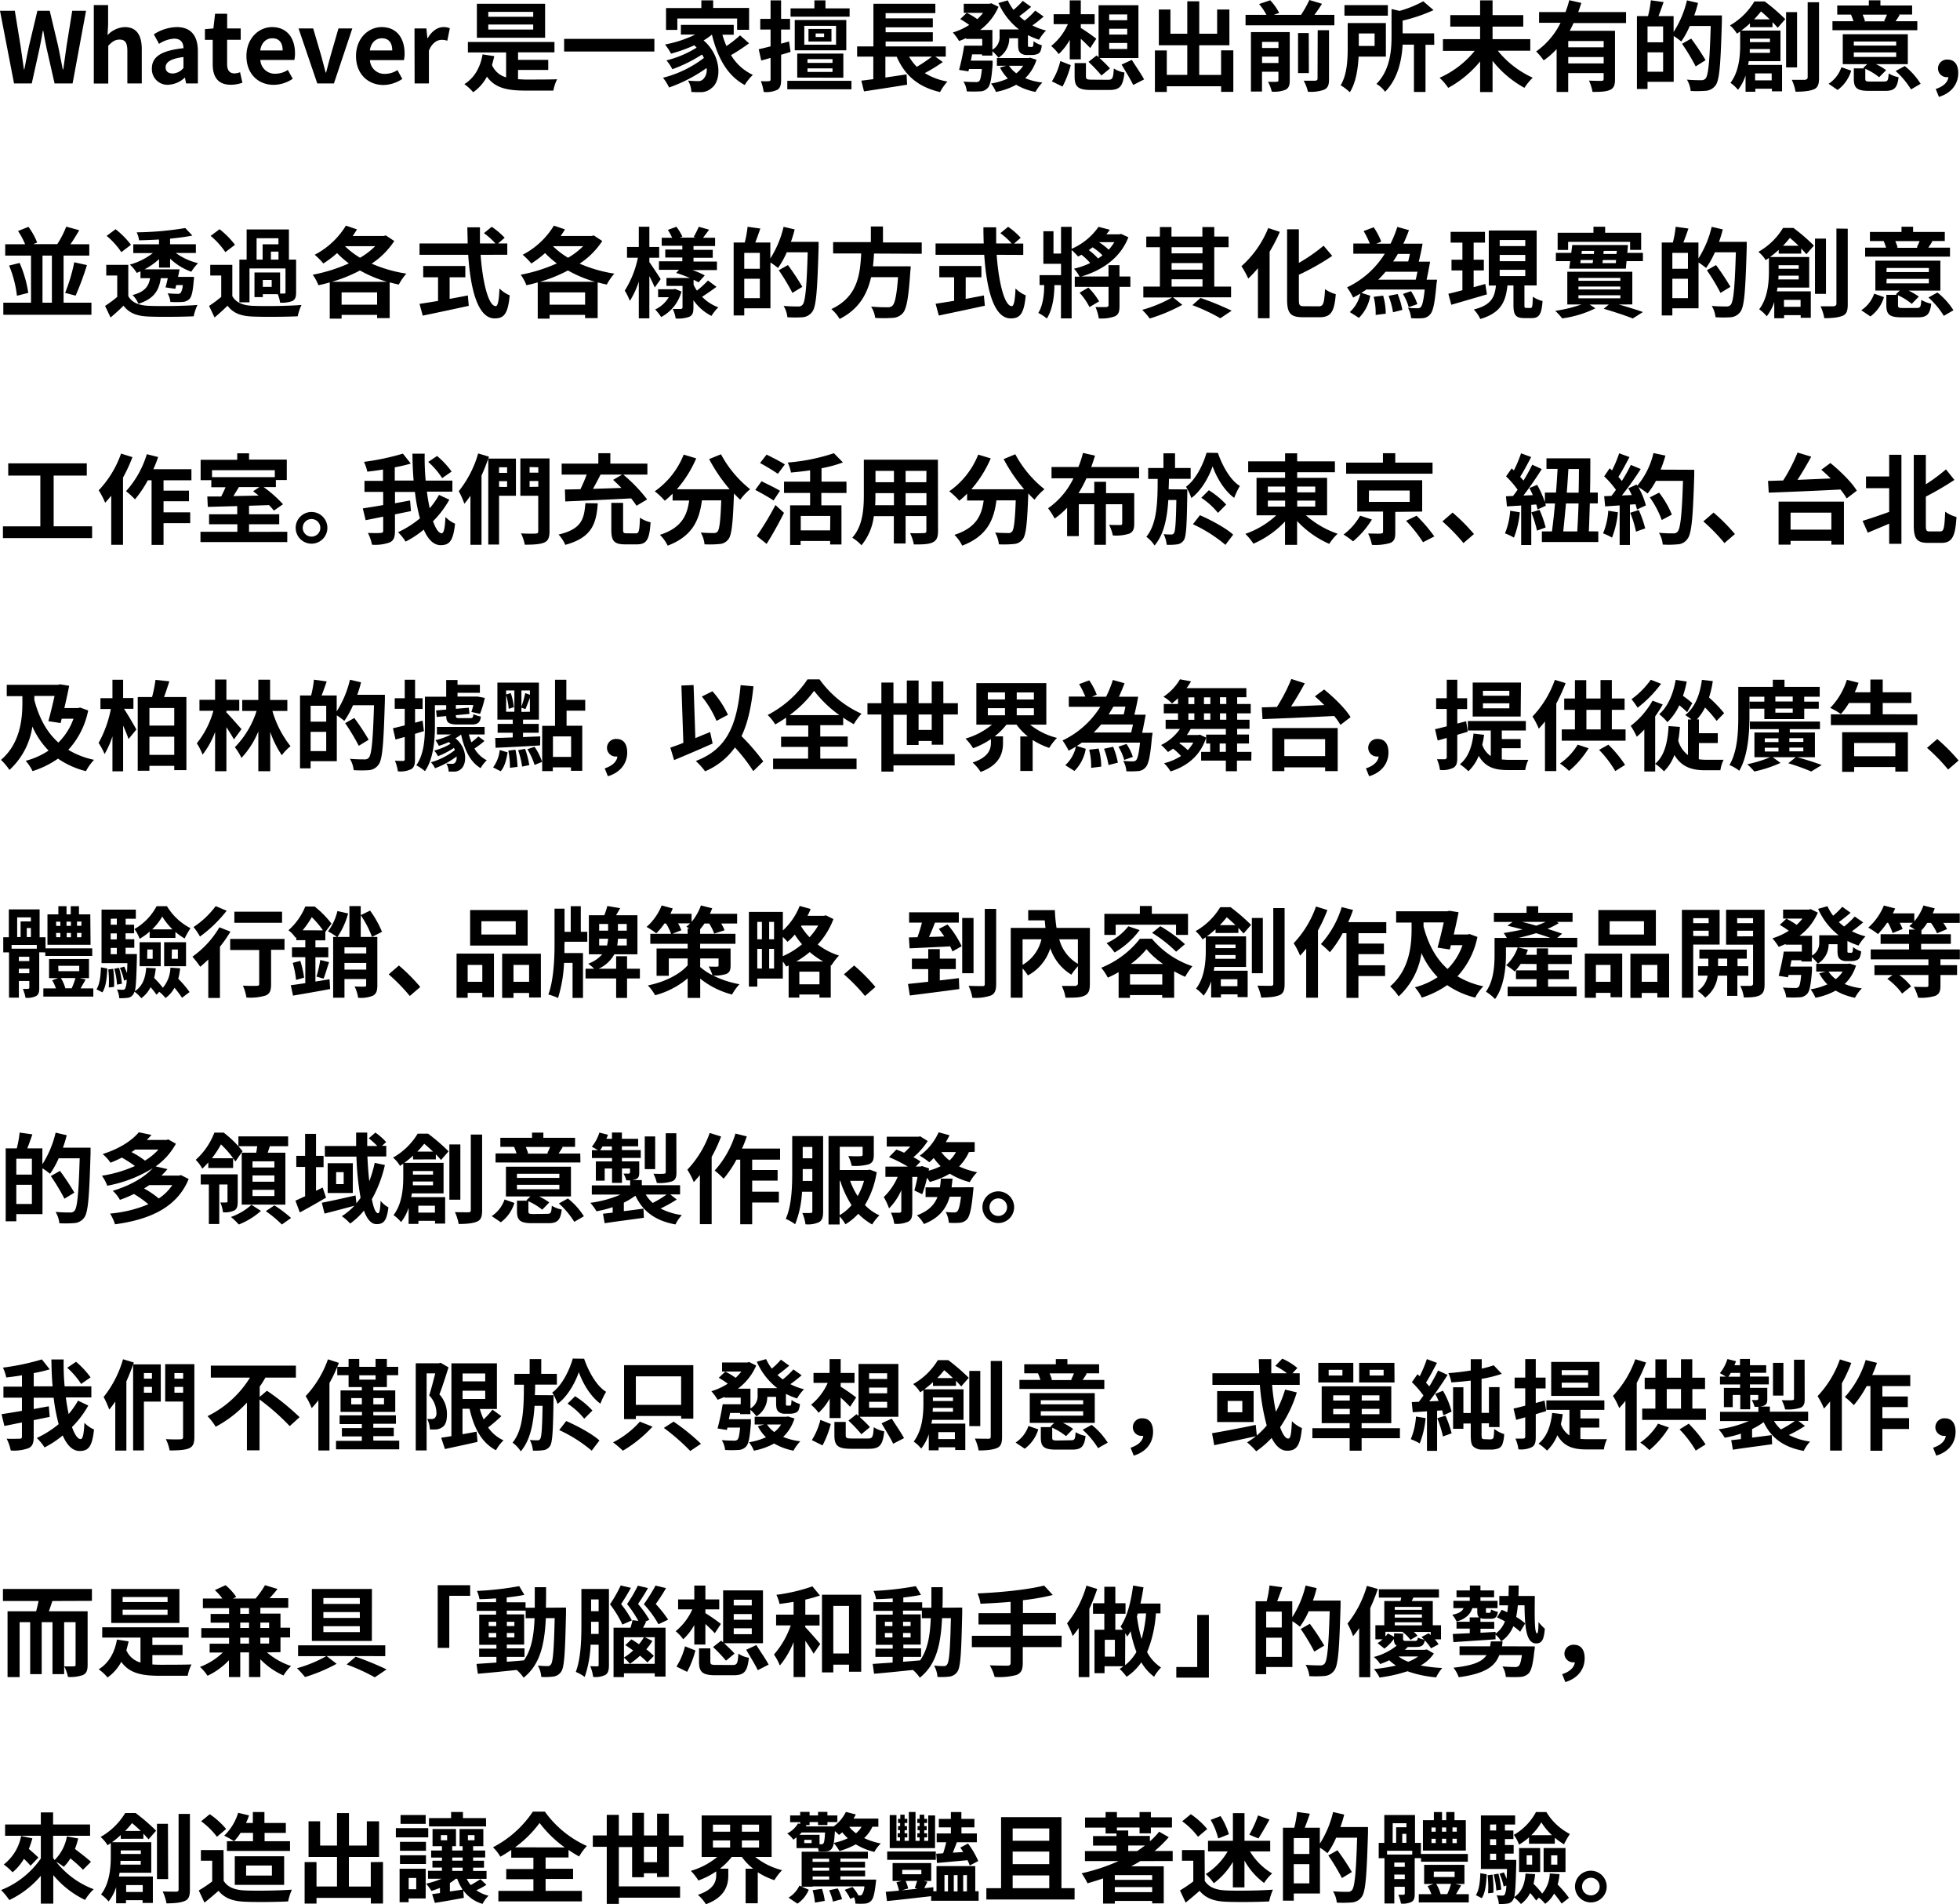 <svg viewBox="0 0 519.43 504.54" xmlns="http://www.w3.org/2000/svg"><path d="m0 2.86h3.93l1.53 9.39c.29 2 .6 4.08.88 6.13h.11c.39-2.05.8-4.13 1.22-6.13l2.24-9.39h3.27l2.24 9.39c.41 2 .8 4.05 1.22 6.13h.13c.29-2.08.57-4.13.86-6.13l1.51-9.39h3.66l-3.56 19.24h-4.78l-2.16-9.52c-.31-1.5-.6-3-.83-4.44h-.11c-.26 1.45-.52 2.94-.83 4.44l-2.11 9.52h-4.7z"/><path d="m24.86 1.35h3.79v5.23l-.15 2.73a6.63 6.63 0 0 1 4.57-2.13c3.15 0 4.5 2.18 4.5 5.85v9.07h-3.82v-8.61c0-2.23-.63-3-2.06-3-1.19 0-2 .57-3 1.64v10h-3.83z"/><path d="m40.25 18.15c0-3.12 2.52-4.76 8.37-5.38 0-1.43-.68-2.53-2.47-2.53a8.22 8.22 0 0 0 -4 1.38l-1.38-2.52a11.56 11.56 0 0 1 6.08-1.92c3.69 0 5.59 2.21 5.59 6.42v8.5h-3.12l-.32-1.56a6.87 6.87 0 0 1 -4.4 1.92 4.13 4.13 0 0 1 -4.35-4.31zm8.37-.15v-2.89c-3.54.46-4.73 1.43-4.73 2.73 0 1.14.8 1.63 1.92 1.63a3.87 3.87 0 0 0 2.81-1.47z"/><path d="m56.37 17v-6.44h-2.06v-2.84l2.24-.18.45-3.9h3.2v3.9h3.59v3h-3.6v6.46c0 1.67.68 2.45 2 2.45a4.45 4.45 0 0 0 1.43-.31l.62 2.78a9.41 9.41 0 0 1 -3.07.54c-3.48 0-4.8-2.18-4.8-5.46z"/><path d="m65.31 14.85c0-4.74 3.3-7.67 6.79-7.67 4 0 6.08 2.93 6.08 7a7.36 7.36 0 0 1 -.18 1.71h-9a3.82 3.82 0 0 0 4 3.64 6 6 0 0 0 3.28-1l1.3 2.34a9.18 9.18 0 0 1 -5.1 1.61c-4-.02-7.17-2.85-7.17-7.63zm9.6-1.49c0-2-.89-3.22-2.76-3.22-1.53 0-2.89 1.09-3.17 3.22z"/><path d="m79.12 7.54h3.88l2.13 7.25c.36 1.43.78 2.94 1.17 4.42h.13c.36-1.48.78-3 1.17-4.42l2.1-7.25h3.67l-4.87 14.56h-4.42z"/><path d="m94.35 14.85c0-4.74 3.31-7.67 6.79-7.67 4 0 6.08 2.93 6.08 7a6.87 6.87 0 0 1 -.18 1.75h-9a3.82 3.82 0 0 0 4 3.64 6 6 0 0 0 3.28-1l1.3 2.34a9.18 9.18 0 0 1 -5.1 1.61c-3.99-.06-7.17-2.89-7.17-7.67zm9.6-1.49c0-2-.89-3.22-2.76-3.22-1.53 0-2.89 1.09-3.17 3.22z"/><path d="m109.85 7.54h3.15l.26 2.57h.1c1.07-1.89 2.63-2.93 4.14-2.93a4.14 4.14 0 0 1 1.71.31l-.67 3.3a4.52 4.52 0 0 0 -1.51-.23c-1.14 0-2.52.75-3.36 2.86v8.68h-3.79z"/><path d="m137.28 21c.68 0 1.38.08 2.08.08 1.46 0 6.45 0 8.29-.08a10.79 10.79 0 0 0 -1 3h-7.45c-4.75 0-8-.67-10.16-3.69a11.77 11.77 0 0 1 -3.64 4.13 12.75 12.75 0 0 0 -2.34-2.15c2.65-1.64 4.23-4.4 4.83-7.88l3.1.47c-.19.83-.39 1.61-.6 2.36a5.71 5.71 0 0 0 3.74 3.25v-6.6h-10.13v-2.76h22.94v2.73h-9.65v2h8v2.68h-8zm7.18-11h-18.08v-9h18.08zm-3.15-6.86h-11.91v1.31h11.91zm0 3.35h-11.91v1.34h11.91z"/><path d="m173.42 10.3v3.35h-23.92v-3.35z"/><path d="m198.51 11.47a49.6 49.6 0 0 1 -4.78 3.14 13.24 13.24 0 0 0 5.79 5.23 13 13 0 0 0 -2.15 2.68c-4.63-2.47-7.21-7.26-8.69-13.32h-.05a16.55 16.55 0 0 1 -2.16 1.51c4.91 4.27 4.71 10.74 2.13 12.61a4.28 4.28 0 0 1 -3.17 1.09 21 21 0 0 1 -2.21-.05 6.46 6.46 0 0 0 -.88-3c1 .08 1.82.13 2.49.13a1.84 1.84 0 0 0 1.56-.55 3.39 3.39 0 0 0 .86-2.91 40.09 40.09 0 0 1 -9.93 5.15 13.89 13.89 0 0 0 -1.61-2.58 29.77 29.77 0 0 0 10.84-5.25 10 10 0 0 0 -.5-.91 38.45 38.45 0 0 1 -7.87 3.9 11.49 11.49 0 0 0 -1.56-2.34 27.82 27.82 0 0 0 8-3.38l-.62-.62a39.45 39.45 0 0 1 -6.16 2.21 17.62 17.62 0 0 0 -1.59-2.42 31.67 31.67 0 0 0 8-2.63h-3.8v-2.56h14v2.6h-3a23 23 0 0 0 1.07 3 30.7 30.7 0 0 0 3.61-2.83zm-19-3.54h-3v-5.8h9.36v-2.03h3.13v2h9.52v5.8h-3.17v-3h-15.85z"/><path d="m209.51 13.75c-.84.26-1.67.52-2.5.76v6.58c0 1.43-.23 2.21-1 2.7a6.77 6.77 0 0 1 -3.62.57 12.63 12.63 0 0 0 -.75-2.86c.91.05 1.82.05 2.13 0s.44-.11.44-.44v-5.72c-.86.26-1.71.49-2.47.7l-.67-3c.88-.18 2-.47 3.14-.76v-4.45h-2.73v-2.83h2.73v-4.9h2.79v4.9h2.37v2.83h-2.37v3.74l2.11-.6zm16.14 7.67v2.24h-17v-2.24zm-.49-17h-15.65v-2.21h6.32v-2.11h2.93v2.11h6.4zm-.88 8.91h-13.66v-8.03h13.66zm-13 7.23v-6.36h12.22v6.39zm10.29-13.72h-8.42v5h8.42zm-7.57 9.83h6.63v-1h-6.63zm0 2.39h6.63v-.94h-6.63zm6.35-8.06h-6.09v-3.33h6.09zm-1.95-2.13h-2.24v.93h2.24z"/><path d="m249.86 16.43a42.66 42.66 0 0 1 -4.78 2.94 17.3 17.3 0 0 0 6 2.24 13.77 13.77 0 0 0 -1.95 2.78c-5.87-1.35-9.33-4.45-11.49-9.36h-3v5.51l5.62-.83.13 2.73c-4 .65-8.27 1.3-11.42 1.77l-.7-2.84c.94-.1 2-.26 3.17-.39v-5.98h-4.29v-2.7h4.32v-11.3h16.41v2.48h-13.18v1.38h12.51v2.39h-12.51v1.3h12.51v2.45h-12.51v1.3h15.94v2.7h-2.78zm-8.94-1.43a12.1 12.1 0 0 0 2.05 2.7 36.35 36.35 0 0 0 4-2.7z"/><path d="m276.59 4.39c-1 .84-2 1.67-3 2.34a17 17 0 0 0 3.62 1.36 12.56 12.56 0 0 0 -1.85 2.44 19.9 19.9 0 0 1 -2.94-1.22v2.39a1.38 1.38 0 0 0 .06.62.33.33 0 0 0 .28.11h.44a1 1 0 0 0 .34 0 .44.44 0 0 0 .26-.31 9.09 9.09 0 0 0 .11-1.2 6.85 6.85 0 0 0 2.18 1.08 5.62 5.62 0 0 1 -.39 1.66 1.56 1.56 0 0 1 -1 .73 4 4 0 0 1 -1.25.18h-1.32a2.49 2.49 0 0 1 -1.72-.57c-.44-.44-.6-.94-.6-2.39v-1.47h-2.34a6 6 0 0 1 -2.86 5.15 12 12 0 0 0 -1.61-1.72v1.15h-2.73v-.32h-2.65c-.1.58-.21 1.12-.34 1.67h5.77s0 .73 0 1.09c-.28 3.74-.6 5.46-1.3 6.16a2.79 2.79 0 0 1 -2.08.89 31.7 31.7 0 0 1 -3.46 0 6.05 6.05 0 0 0 -.88-2.6c1.3.11 2.6.13 3.15.13a1.35 1.35 0 0 0 1-.23c.34-.31.54-1.25.73-3.23h-3.41l-.15.63-2.48-.39a64.81 64.81 0 0 0 1.36-6.42h4.78v-1.8h-4.31v-.19c-.6.29-1.19.52-1.82.76a15.61 15.61 0 0 0 -1.66-2.26 17.51 17.51 0 0 0 4.34-2 24.54 24.54 0 0 0 -2.39-1.56l1.74-1.64a19 19 0 0 1 2.79 1.66 13.14 13.14 0 0 0 1.53-1.66h-5.12v-2.41h6.79l.52-.13 1.9.93a15.14 15.14 0 0 1 -4.87 6.14h3.25v5.23a3.76 3.76 0 0 0 1.9-3.51v-1.86h5.15a18.1 18.1 0 0 1 -5.44-7l2.47-.7a14 14 0 0 0 1.51 2.52 21 21 0 0 0 2.46-2.39l2.21 1.59c-1 .86-2.16 1.77-3.12 2.47a14.22 14.22 0 0 0 1.4 1.17 21.25 21.25 0 0 0 2.81-2.65zm-1.9 11.44a11.55 11.55 0 0 1 -3 4.89 17 17 0 0 0 4.55 1.15 11.64 11.64 0 0 0 -1.82 2.49 16.26 16.26 0 0 1 -5.12-1.9 18.08 18.08 0 0 1 -5.36 1.9 9.63 9.63 0 0 0 -1.3-2.23 17.84 17.84 0 0 0 4.47-1.33 11.56 11.56 0 0 1 -2.11-2.91l1.69-.47h-2.5v-2.05h8.37l.47-.08zm-7.28 1.59a7.73 7.73 0 0 0 1.92 2 7.7 7.7 0 0 0 1.82-2z"/><path d="m283.5 10.56a15.12 15.12 0 0 1 -2.93 3.77 11.52 11.52 0 0 0 -2-2.14 15.38 15.38 0 0 0 4.43-5.79h-3.77v-2.63h4.26v-3.67h2.94v3.67h3.67v2.63h-3.67v1a49.22 49.22 0 0 1 4.11 2.86l-1.61 2.47c-.6-.65-1.56-1.59-2.5-2.45v5.44h-2.93zm-4.73 11a17.64 17.64 0 0 0 2.23-5.39l2.76 1.09a25.39 25.39 0 0 1 -2.18 5.67zm14.85-.42c1.22 0 1.4-.36 1.56-3a7.26 7.26 0 0 0 2.82 1.07c-.39 3.72-1.25 4.63-4.11 4.63h-4.68c-3.53 0-4.42-.86-4.42-3.56v-3.56h3v3.51c0 .78.26.88 1.67.88zm-3-6.45.52.47v-13.78h10.56v14h-10.3a37.66 37.66 0 0 1 2.76 2.75l-2.26 1.87a39.47 39.47 0 0 0 -3.43-3.61zm3.33-9.33h4.78v-1.54h-4.78zm0 3.8h4.78v-1.54h-4.78zm0 3.82h4.78v-1.59h-4.78zm6 2.88c1 1.62 2.54 3.83 3.25 5.18l-2.89 1.48c-.62-1.38-2.05-3.67-3.07-5.41z"/><path d="m326.85 13.34v11h-3.23v-1.49h-14.4v1.51h-3.15v-11h3.15v6.47h5.43v-7.83h-7.54v-9.48h3.07v6.42h4.47v-8.6h3.17v8.6h4.74v-6.42h3.25v9.48h-8v7.85h5.8v-6.51z"/><path d="m353.63 3.93v2.78h-23.54v-2.78h5.54a16.3 16.3 0 0 0 -1.95-2.86l2.94-1a14.21 14.21 0 0 1 2.38 3.36l-1.43.5h7.23a29.17 29.17 0 0 0 2.2-3.93l3.35 1c-.62 1-1.32 2-2 2.94zm-11.83 17.36c0 1.33-.26 2.06-1.15 2.5a8.18 8.18 0 0 1 -3.61.49 10.79 10.79 0 0 0 -1-2.62c1 .05 2 .05 2.34 0s.42-.1.42-.41v-2.25h-4.35v5.26h-2.93v-15.76h10.28zm-7.34-10.19v1.61h4.35v-1.61zm4.35 5.59v-1.69h-4.35v1.69zm8.06 2.68h-2.87v-10.61h2.84zm2.34-11.37h3v13c0 1.53-.29 2.28-1.33 2.78a10.26 10.26 0 0 1 -4.26.52 10.85 10.85 0 0 0 -1.12-2.91h3.12s.55-.1.55-.47z"/><path d="m360.05 15c-.16 3.17-.71 6.89-2.32 9.44a13.73 13.73 0 0 0 -2.44-1.85c1.71-2.78 1.87-6.84 1.87-9.83v-6.65h10.12v8.89zm7.75-10.84h-11.5v-2.81h11.5zm-7.7 4.71v3.3h4.19v-3.3zm20 3h-2.32v12.49h-3.06v-12.53h-3c-.23 4-1.2 9-4.65 12.48a7.62 7.62 0 0 0 -2.29-2.08c3.61-3.67 4-8.81 4-12.66v-7.18l2.13.5a29.53 29.53 0 0 0 6.27-2.55l2.73 2.34a43.06 43.06 0 0 1 -8.19 2.78v3.38h8.35z"/><path d="m396.94 13.44a25.33 25.33 0 0 0 9.26 7.15 14.76 14.76 0 0 0 -2.2 2.68 27.53 27.53 0 0 1 -8.45-7.15v8.27h-3.3v-8.11a28.51 28.51 0 0 1 -8.45 7 15.51 15.51 0 0 0 -2.29-2.67 25.24 25.24 0 0 0 9.31-7.13h-8.42v-3.11h9.85v-3.32h-7.9v-3.05h7.9v-3.9h3.3v3.9h8.14v3.05h-8.14v3.32h10v3.07z"/><path d="m417 6.11a20.76 20.76 0 0 1 -1 2.05h12v12.84c0 1.53-.28 2.36-1.35 2.83s-2.5.52-4.6.52a12.79 12.79 0 0 0 -.94-3c1.33.08 2.84.08 3.28.08s.6-.16.6-.52v-1.54h-9.39v5h-3.07v-11.37a19.41 19.41 0 0 1 -3.43 3 16.85 16.85 0 0 0 -2-2.37 20 20 0 0 0 6.47-7.59h-5.69v-2.84h7a25.58 25.58 0 0 0 1-3.15l3.2.73c-.26.81-.52 1.61-.83 2.42h12.68v2.91zm8 4.76h-9.39v1.66h9.39zm0 5.93v-1.69h-9.39v1.69z"/><path d="m456.33 4.08s0 1 0 1.41c-.34 11.62-.62 15.75-1.69 17.13a3.48 3.48 0 0 1 -2.5 1.43 29.42 29.42 0 0 1 -4.08.05 7.26 7.26 0 0 0 -1-3c1.66.15 3.2.15 3.87.15a1.39 1.39 0 0 0 1.07-.45c.75-.83 1.09-4.73 1.37-13.91h-5.56a22.52 22.52 0 0 1 -2.25 4.11 19.09 19.09 0 0 0 -2-1.46v12.14h-6.94v1.9h-2.81v-19.32h2.94a28.35 28.35 0 0 0 .75-4.18l3.38.47c-.44 1.3-.91 2.6-1.35 3.71h4v4.22a26.78 26.78 0 0 0 3.54-8.38l2.93.68a29.91 29.91 0 0 1 -1 3.3zm-15.58 2.92h-4.13v4.21h4.13zm0 12v-5.14h-4.13v5.14zm8.63-1.4a55.12 55.12 0 0 0 -3.61-6l2.42-1.37a62.7 62.7 0 0 1 3.81 5.71z"/><path d="m463.76 7.2v-1a23.9 23.9 0 0 1 -2.31 1.9h10.4v8.1h-8.4c-.05.34-.11.7-.18 1h9v7h-2.68v-.7h-4.39v.81h-2.6v-4.31a12.36 12.36 0 0 1 -2 3.8 9.81 9.81 0 0 0 -2-1.85c2.28-3 2.57-7.15 2.57-10.09v-3.51c-.29.18-.57.39-.86.57a8.82 8.82 0 0 0 -1.84-2.19 18 18 0 0 0 6.46-6.34h2.76a51.19 51.19 0 0 1 5.43 4.68l-2 2.29c-.37-.42-.84-.94-1.38-1.51v1.35zm5.31 6.8v-1h-5.36v1zm-5.33-3.77v.94h5.33v-.94zm5.26-5.11c-.75-.73-1.56-1.48-2.31-2.08-.55.68-1.15 1.38-1.82 2.08zm-3.87 14.33v1.84h4.39v-1.84zm11.12-1.59h-2.91v-14.64h2.91zm5.82-17.26v20.07c0 1.72-.34 2.57-1.38 3s-2.6.63-4.84.63a12.66 12.66 0 0 0 -1-3.15h3.56s.65-.15.65-.6v-19.95z"/><path d="m484.61 22.2a8.53 8.53 0 0 0 3.39-4.39l2.6.91a9.88 9.88 0 0 1 -3.6 5.12zm23.51-14.2h-22.49v-2.38h5.56a13.78 13.78 0 0 0 -.65-1.75h.13-3.77v-2.41h8.37v-1.38h3.07v1.38h8.4v2.39h-3.67l.39.08c-.39.67-.78 1.22-1.09 1.69h5.75zm-8.84 13.6c1 0 1.12-.29 1.25-2.14a8.06 8.06 0 0 0 2.62 1c-.34 2.89-1.17 3.62-3.59 3.62h-4.18c-3.28 0-4.09-.76-4.09-3.23v-2.73h2.81l-.31-.13 1.07-1h-6.5v-7.92h17.24v7.93h-8.45a16.47 16.47 0 0 1 2.7 1.59l-1.85 1.87a16.14 16.14 0 0 0 -3.67-2.23v2.6c0 .7.21.78 1.38.78zm-8-9.52h11.24v-1.08h-11.23zm0 3h11.24v-1.2h-11.23zm2.35-11.2a16 16 0 0 1 .62 1.69l-.34.08h5.77l-.36-.08c.23-.5.55-1.15.75-1.69zm11.16 13.62a18.93 18.93 0 0 1 4.21 4.7l-2.55 1.49a21.73 21.73 0 0 0 -4.08-4.87z"/><path d="m513 23.58c2-.65 3.2-1.77 3.36-3.14a1.28 1.28 0 0 1 -.29 0 2.31 2.31 0 0 1 -2.47-2.31 2.36 2.36 0 0 1 2.55-2.34c1.85 0 2.81 1.38 2.81 3.56 0 3-1.9 5.36-5.12 6.32z"/><path d="m24.23 80.2v3.2h-23.35v-3.2h7.34v-12.48h-6.84v-3h5.28a19.59 19.59 0 0 0 -1.88-3.51l2.76-1.11a18.08 18.08 0 0 1 2.31 4.16l-1 .42h6.34a27 27 0 0 0 2.37-4.63l3.44.95c-.78 1.33-1.58 2.65-2.34 3.72h5v3h-6.81v12.48zm-19.03-10.53a30.86 30.86 0 0 1 2.29 7.93l-3 .76a29.55 29.55 0 0 0 -2.08-8zm6.06 10.53h2.49v-12.48h-2.49zm6-2.6a46.53 46.53 0 0 0 2.42-8.11l3.36.75a75.66 75.66 0 0 1 -3 8.09z"/><path d="m34 78.46c1 1.74 2.83 2.47 5.48 2.57 3.12.13 9.26.06 12.85-.23a13.48 13.48 0 0 0 -1 3c-3.23.15-8.74.2-11.91.07s-5.13-.87-6.69-2.87c-1 1-2.1 2-3.43 3.12l-1.45-3.07a32.14 32.14 0 0 0 3.22-2.39v-5.66h-2.91v-2.83h5.84zm-1.84-11.65a20.09 20.09 0 0 0 -3.9-4.31l2.37-1.77a22.63 22.63 0 0 1 4.08 4.13zm5.07 5.07c-.34.16-.65.29-1 .42a9.48 9.48 0 0 0 -1.82-2.19 17.73 17.73 0 0 0 6.11-3.06h-5.2v-2.32h6.82v-1.27c-1.8.1-3.59.18-5.28.21a7.74 7.74 0 0 0 -.63-2.11 85.46 85.46 0 0 0 12.87-1.14l1.88 2c-1.72.34-3.75.6-5.91.81v1.48h6.84v2.32h-5.32a16.73 16.73 0 0 0 5.9 2.7 12.28 12.28 0 0 0 -1.79 2.27 16.22 16.22 0 0 1 -5.62-3.46v2.37h-2.93v-2.25a17.86 17.86 0 0 1 -3.85 2.7h7.3 2c-.13.63-.26 1.3-.42 2h4.24s0 .65-.08 1c-.23 2.89-.55 4.27-1.14 4.86a2.81 2.81 0 0 1 -1.88.78 23.42 23.42 0 0 1 -3.17 0 5.55 5.55 0 0 0 -.73-2.28c1.1.1 2.14.13 2.58.13a1.07 1.07 0 0 0 .86-.24 4.16 4.16 0 0 0 .57-2.08h-1.73l-.24 1-2.6-.39c.21-.67.42-1.56.6-2.44h-1.85c-.46 3.22-1.76 5.46-5.92 6.79a7.24 7.24 0 0 0 -1.56-2.32c3.27-.86 4.26-2.31 4.65-4.47h-2.55z"/><path d="m61.57 78.46c1 1.74 2.83 2.47 5.48 2.57 3.12.13 9.26.06 12.85-.23a13.48 13.48 0 0 0 -1 3c-3.23.15-8.74.2-11.91.07s-5.14-.87-6.7-2.87c-1 1-2.1 2-3.43 3.12l-1.45-3.07a32.14 32.14 0 0 0 3.22-2.39v-5.66h-2.91v-2.83h5.85zm-1.85-11.65a20.09 20.09 0 0 0 -3.9-4.31l2.37-1.77a22.63 22.63 0 0 1 4.08 4.13zm6.4 13.29h-2.68v-11.31h1.92v-8h11.21v8h1.9v8.68c0 1.2-.21 1.87-1 2.29a7.57 7.57 0 0 1 -3.25.42 8.22 8.22 0 0 0 -.62-2.24h-3.95v.78h-2.21v-6.53h6.79v5.59h1.07c.28 0 .36-.07.36-.33v-6.32h-9.54zm1.88-11.31h1.6v-4.06h4.19v-1.61h-5.79zm4 5.38h-2.35v1.83h2.35zm1.8-7.51h-2v2.13h2z"/><path d="m104.49 63.85a20.76 20.76 0 0 1 -6 6 37.17 37.17 0 0 0 9.2 2.65 14.75 14.75 0 0 0 -2 2.89c-.83-.16-1.61-.37-2.42-.57v9.46h-3.33v-.86h-9.41v1h-3.14v-9.6c-1 .29-2 .55-3 .75a12.27 12.27 0 0 0 -1.51-2.78 42.63 42.63 0 0 0 9.57-3 25.42 25.42 0 0 1 -3.12-2.73 27.4 27.4 0 0 1 -3.64 2.75 19.2 19.2 0 0 0 -2.29-2.31 21 21 0 0 0 8.27-7.72l2.94 1c-.36.57-.73 1.17-1.14 1.74h8.24l.52-.15zm-1.92 10.81a33.22 33.22 0 0 1 -7.18-3 38.13 38.13 0 0 1 -7.43 3zm-2.63 6.06v-3.25h-9.41v3.25zm-8.52-15.49a21.37 21.37 0 0 0 4 3.06 19.12 19.12 0 0 0 4-3.06z"/><path d="m127.37 67.51c.55 7.6 2.14 13.6 4 13.6.55 0 .86-1.38 1-4.68a8.19 8.19 0 0 0 2.71 1.82c-.47 4.92-1.51 6.11-4 6.11-4.45 0-6.4-7.69-7-16.85h-12.9v-3h12.76c0-1.41-.08-2.86-.08-4.29h3.33v4.29h4.11a18.53 18.53 0 0 0 -3.05-2.73l2.06-1.69a19.83 19.83 0 0 1 3.44 2.91l-1.75 1.5h2.44v3zm-8.21 11.68c1.58-.29 3.25-.6 4.83-.91l.24 2.75c-4.27.94-8.84 1.9-12.2 2.6l-.85-3.12c1.32-.2 3-.46 4.91-.78v-6.26h-3.93v-3h11.16v3h-4.16z"/><path d="m159.61 63.85a20.76 20.76 0 0 1 -6 6 37.17 37.17 0 0 0 9.2 2.65 14.75 14.75 0 0 0 -2 2.89c-.83-.16-1.61-.37-2.42-.57v9.46h-3.33v-.86h-9.41v1h-3.14v-9.6c-1 .29-2 .55-3 .75a12.27 12.27 0 0 0 -1.51-2.78 42.63 42.63 0 0 0 9.57-3 25.42 25.42 0 0 1 -3.12-2.73 27.4 27.4 0 0 1 -3.64 2.75 19.2 19.2 0 0 0 -2.29-2.31 21 21 0 0 0 8.27-7.72l2.94 1c-.36.57-.73 1.17-1.14 1.74h8.24l.52-.15zm-1.92 10.81a33.22 33.22 0 0 1 -7.18-3 38.13 38.13 0 0 1 -7.43 3zm-2.63 6.06v-3.25h-9.41v3.25zm-8.52-15.49a21.37 21.37 0 0 0 4 3.06 19.12 19.12 0 0 0 4-3.06z"/><path d="m173.52 76.17c-.31-.75-.85-1.92-1.43-3v11.17h-2.8v-9.73a22.28 22.28 0 0 1 -2.37 5.12 15.77 15.77 0 0 0 -1.35-2.73 26 26 0 0 0 3.48-8.71h-2.88v-2.86h3.12v-5.35h2.8v5.35h2.6v2.86h-2.6v1.15c.71 1 2.58 3.82 3 4.52zm7.08 1.07a10.72 10.72 0 0 1 -5.39 6.76 11.84 11.84 0 0 0 -1.58-2 8.36 8.36 0 0 0 3.61-3.25h-2.83v-2.11h4.05l.45-.08zm9.28-1.24c-1.28.94-2.65 1.9-3.82 2.63a11.53 11.53 0 0 0 4.31 2.8 11.78 11.78 0 0 0 -1.82 2.27 12.85 12.85 0 0 1 -4.78-4.16v2c0 1.3-.24 2-1.12 2.4a8.72 8.72 0 0 1 -3.59.44 8.31 8.31 0 0 0 -.78-2.52h2.19s.41-.08.41-.37v-5.73h-4.26v-2.11h6.24c-1.2-.49-2.52-1-3.67-1.33l.76-.83h-5.31v-2.26h6.19v-1h-4.52v-2.12h4.52v-1h-5.46v-2.11h2.76a18.06 18.06 0 0 0 -1.13-2.09l2.26-.83a15 15 0 0 1 1.58 2.6l-.67.28h4.18l-.52-.18a25.3 25.3 0 0 0 1.36-2.7l2.73.78-1.6 2.14h3.19v2.19h-5.72v1h5.1v2.11h-5.1v1h6.21v2.26h-6.48a21.39 21.39 0 0 1 3.25 1.41l-1.64 1.84a13.31 13.31 0 0 0 -1.32-.67v1.3a10.35 10.35 0 0 0 .89 1.56 26.85 26.85 0 0 0 2.92-2.68z"/><path d="m216.94 64.08s0 1 0 1.41c-.34 11.62-.63 15.75-1.69 17.13a3.48 3.48 0 0 1 -2.5 1.43 29.49 29.49 0 0 1 -4.08 0 7.26 7.26 0 0 0 -1-3c1.66.15 3.19.15 3.87.15a1.36 1.36 0 0 0 1.14-.44c.76-.83 1.1-4.73 1.38-13.91h-5.56a22.52 22.52 0 0 1 -2.32 4.15 20.22 20.22 0 0 0 -2-1.46v12.14h-6.94v1.9h-2.81v-19.32h2.94a28.35 28.35 0 0 0 .75-4.18l3.38.47c-.44 1.3-.91 2.6-1.35 3.71h4v4.22a27 27 0 0 0 3.51-8.38l2.94.68a29.91 29.91 0 0 1 -1 3.3zm-15.57 2.92h-4.13v4.21h4.13zm0 12v-5.14h-4.13v5.14zm8.63-1.4a56.76 56.76 0 0 0 -3.61-6l2.42-1.37a62.7 62.7 0 0 1 3.82 5.77z"/><path d="m231.63 67.18c-.07 1.11-.15 2.26-.28 3.38h10a11.84 11.84 0 0 1 -.1 1.35c-.47 7.07-1 10-2.05 11.13a3.83 3.83 0 0 1 -2.81 1.19 34.18 34.18 0 0 1 -4.45 0 7.18 7.18 0 0 0 -1.09-3c1.79.18 3.61.18 4.37.18a1.67 1.67 0 0 0 1.28-.41c.67-.57 1.14-2.83 1.5-7.56h-7.15c-1 4.39-3.14 8.45-8.34 11.07a9.8 9.8 0 0 0 -2.19-2.62c7-3.25 7.62-9.18 7.91-14.74h-7.44v-3h10v-4.15h3.21v4.24h10.27v3z"/><path d="m264.13 67.51c.55 7.6 2.14 13.6 4 13.6.55 0 .86-1.38 1-4.68a8.19 8.19 0 0 0 2.71 1.82c-.47 4.92-1.51 6.11-4 6.11-4.45 0-6.4-7.69-7-16.85h-12.9v-3h12.76c-.05-1.41-.08-2.86-.08-4.29h3.38v4.29h4.11a18.53 18.53 0 0 0 -3-2.73l2.06-1.69a19.36 19.36 0 0 1 3.33 2.91l-1.76 1.54h2.44v3zm-8.21 11.68c1.58-.29 3.25-.6 4.83-.91l.25 2.72c-4.27.94-8.84 1.9-12.2 2.6l-.85-3.12c1.32-.2 3-.46 4.91-.78v-6.23h-3.93v-3h11.16v3h-4.16z"/><path d="m299.57 76h-2.88v5c0 1.51-.21 2.32-1.23 2.81a10.36 10.36 0 0 1 -4.26.55 11.89 11.89 0 0 0 -.88-3h2.93s.53-.1.53-.44v-4.92h-8.95v-2.7h1.27a9.63 9.63 0 0 0 -1.48-2.11 20 20 0 0 0 4.29-1.5 14.28 14.28 0 0 0 -2.31-2.19l-.89.47a17.92 17.92 0 0 0 -1.71-1.73v18.12h-2.83v-8.81h-1.74c0 2.16-.29 6.19-2 8.84a12.4 12.4 0 0 0 -2.26-1.48c1.38-2.23 1.56-5.54 1.56-7.38h-1.23v-2.63h5.69v-3h-4.68v-8.63h2.68v5.91h2v-7.08h2.81v5.83a17 17 0 0 0 7.13-5.83l3 .78a13.4 13.4 0 0 1 -.94 1.2h3.43l.5-.1 1.92.88c-2.18 5.59-7 8.76-12.45 10.4h7.18v-3h2.91v3h2.88zm-11.13.19a17.72 17.72 0 0 1 2.84 3.66l-2.55 1.51a17.18 17.18 0 0 0 -2.63-3.8zm2.56-7.71a11.66 11.66 0 0 0 1.17-.84 13.24 13.24 0 0 0 -2.62-2.1c-.34.23-.65.49-1 .73a16.61 16.61 0 0 1 2.45 2.21zm.24-4.32a18.62 18.62 0 0 1 2.6 2 14.78 14.78 0 0 0 1.48-2z"/><path d="m310.86 78.77 2.47 2a46.34 46.34 0 0 1 -8.64 3.62 15.54 15.54 0 0 0 -2-2.29 34.65 34.65 0 0 0 7.93-3.28h-7.62v-2.88h4.39v-10.43h-3.61v-2.83h3.61v-2.52h3.07v2.52h8.19v-2.52h3.15v2.52h3.79v2.83h-3.79v10.43h4.45v2.83zm-.37-13.26v1.61h8.19v-1.61zm0 5.93h8.19v-1.74h-8.19zm0 4.5h8.19v-1.94h-8.19zm7.67 3a77.9 77.9 0 0 1 8.25 3.38l-3 2a50.39 50.39 0 0 0 -7.41-3.47z"/><path d="m339.17 61.43a40.76 40.76 0 0 1 -2.7 5.25v17.63h-3.1v-13.26a30 30 0 0 1 -2.57 2.76 22.21 22.21 0 0 0 -1.8-3.28 26.91 26.91 0 0 0 7.1-10.11zm10.32 19.73c1.25 0 1.46-.88 1.67-4.55a8.85 8.85 0 0 0 2.84 1.33c-.37 4.47-1.17 6.11-4.24 6.11h-4.45c-3.27 0-4.21-1-4.21-4.71v-18.59h3.12v8.9a44.7 44.7 0 0 0 6.55-4.55l2.29 2.7a63.28 63.28 0 0 1 -8.84 5v6.55c0 1.53.18 1.79 1.43 1.79z"/><path d="m380.69 75.24c-.44 5-.88 7.22-1.69 8.06a2.78 2.78 0 0 1 -1.95 1 22.42 22.42 0 0 1 -3.09 0 6.88 6.88 0 0 0 -.83-2.76 20.28 20.28 0 0 0 2.52.13 1.14 1.14 0 0 0 .86-.28c.41-.42.75-1.72 1.06-4.68h-15.47c-.41.31-.86.6-1.32.88l2.36.76a10.84 10.84 0 0 1 -3 5.87l-2.42-1.53a9.38 9.38 0 0 0 2.81-4.92c-.62.39-1.27.73-1.92 1.07a19.5 19.5 0 0 0 -1.62-2.7 23.72 23.72 0 0 0 10-8.92h-8.34v-2.7h4.36a22.4 22.4 0 0 0 -1.63-3.3l2.67-1a18 18 0 0 1 2 3.8l-1.3.54h3.77a30.09 30.09 0 0 0 1.79-4.44l3.09.86c-.44 1.22-.93 2.41-1.48 3.58h5.08c-.26 1.56-.65 3.33-1 4.76h3c-.28 1.56-.62 3.38-.93 4.79h2.78zm-14.14 3.09a18 18 0 0 1 .7 4.78l-2.68.34a17.84 17.84 0 0 0 -.52-4.81zm.65-6.33a25.64 25.64 0 0 1 -1.95 2.11h9.93c.16-.63.31-1.36.47-2.11zm3.2 5.9a20.83 20.83 0 0 1 1.24 4.21l-2.47.63a22.24 22.24 0 0 0 -1.17-4.36zm.05-10.63c-.39.7-.81 1.38-1.25 2h4c.15-.62.31-1.32.44-2zm2.88 14.12a14.35 14.35 0 0 0 -1.53-3.51l2.13-.73a13.59 13.59 0 0 1 1.69 3.43z"/><path d="m394.06 78-9.44 2.75-.78-2.91c1-.23 2.31-.57 3.72-.94v-5.25h-2.89v-2.84h2.89v-4.52h-3.12v-2.86h9.1v2.86h-3v4.52h2.7v2.84h-2.7v4.44l3.09-.85zm11.54 3.61c.47 0 .57-.42.62-3a7.93 7.93 0 0 0 2.58 1.15c-.26 3.56-.94 4.52-2.86 4.52h-1.94c-2.39 0-2.91-.88-2.91-3.51v-5.14h-1.59c-.47 4.23-1.66 7.25-7.2 8.89a9 9 0 0 0 -1.73-2.52c4.71-1.17 5.54-3.3 5.88-6.34h-1.9v-14.59h12.69v14.56h-3.24v5.09c0 .76 0 .86.5.86zm-8.16-16.41h6.78v-1.61h-6.78zm0 4h6.78v-1.66h-6.78zm0 3.95h6.78v-1.66h-6.78z"/><path d="m429 80.67c2.39.68 4.78 1.43 6.4 2l-2.68 1.71c-1.75-.7-4.76-1.71-7.72-2.57l1.35-1.12h-5.07l1.53 1a28.79 28.79 0 0 1 -8.81 2.67 14.83 14.83 0 0 0 -1.84-2 36.54 36.54 0 0 0 6.94-1.69h-3.74v-8.67h17.23v8.66zm6.4-13.67v2.19h-4.34l-.19 2h-15l.26-2h-3.8v-2.19h4.08l.26-2.08h14.77l-.18 2.08zm-19.82-.78h-2.78v-4.56h9.49v-1.58h3.1v1.58h9.54v4.55h-2.93v-2.13h-16.42zm2.73 8.17h11.11v-.76h-11.11zm0 2.31h11.11v-.78h-11.11zm0 2.34h11.11v-.8h-11.11zm.5-9.33h3.27l.11-.81h-3.28zm.41-3.23-.1.81h3.28l.07-.81zm9 3.23.07-.81h-3.51l-.1.81zm.28-3.23h-3.5l-.07.81h3.45z"/><path d="m462.91 64.08s0 1 0 1.41c-.34 11.62-.63 15.75-1.69 17.13a3.48 3.48 0 0 1 -2.5 1.43 29.46 29.46 0 0 1 -4.08 0 7.26 7.26 0 0 0 -1-3c1.66.15 3.19.15 3.87.15a1.39 1.39 0 0 0 1.15-.44c.75-.83 1.09-4.73 1.37-13.91h-5.56a22.52 22.52 0 0 1 -2.33 4.15 20.22 20.22 0 0 0 -2-1.46v12.14h-6.94v1.9h-2.81v-19.32h2.94a28.35 28.35 0 0 0 .75-4.18l3.38.47c-.44 1.3-.91 2.6-1.35 3.71h4v4.22a27 27 0 0 0 3.51-8.38l2.94.68a29.91 29.91 0 0 1 -1 3.3zm-15.58 2.92h-4.13v4.21h4.13zm0 12v-5.14h-4.13v5.14zm8.63-1.4a56.76 56.76 0 0 0 -3.61-6l2.42-1.37a62.7 62.7 0 0 1 3.82 5.77z"/><path d="m471.38 67.2v-1a25.18 25.18 0 0 1 -2.31 1.9h10.4v8.1h-8.4c-.05.34-.11.7-.18 1h9v7h-2.68v-.7h-4.4v.81h-2.6v-4.31a12.13 12.13 0 0 1 -2 3.8 9.61 9.61 0 0 0 -2-1.85c2.29-3 2.58-7.15 2.58-10.09v-3.51c-.29.18-.57.39-.86.57a8.65 8.65 0 0 0 -1.93-2.19 17.92 17.92 0 0 0 6.53-6.34h2.76a51.19 51.19 0 0 1 5.43 4.68l-2 2.29c-.36-.42-.83-.94-1.37-1.51v1.35zm5.3 6.84v-1h-5.35c0 .31 0 .65-.05 1zm-5.33-3.77v.94h5.33v-.94zm5.31-5.15c-.76-.73-1.56-1.48-2.32-2.08a27.61 27.61 0 0 1 -1.82 2.08zm-3.88 14.33v1.84h4.4v-1.84zm11.13-1.59h-2.91v-14.64h2.91zm5.77-17.26v20.07c0 1.72-.33 2.57-1.37 3s-2.6.63-4.84.63a12.66 12.66 0 0 0 -1-3.15h3.56s.65-.15.65-.6v-20z"/><path d="m493.27 82.2a8.58 8.58 0 0 0 3.41-4.39l2.6.91a9.88 9.88 0 0 1 -3.59 5.12zm23.51-14.2h-22.49v-2.38h5.56a17.71 17.71 0 0 0 -.65-1.75h.13-3.77v-2.41h8.37v-1.38h3.07v1.38h8.4v2.39h-3.67l.39.08c-.39.67-.78 1.22-1.09 1.69h5.75zm-8.84 13.6c1 0 1.11-.29 1.24-2.14a8.11 8.11 0 0 0 2.63 1c-.34 2.89-1.17 3.62-3.59 3.62h-4.22c-3.28 0-4.09-.76-4.09-3.23v-2.73h2.81l-.31-.13 1.07-1h-6.48v-7.92h17.23v7.93h-8.43a16.6 16.6 0 0 1 2.71 1.59l-1.87 1.92a16.14 16.14 0 0 0 -3.64-2.28v2.6c0 .7.21.78 1.38.78zm-8-9.52h11.24v-1.08h-11.18zm0 3h11.24v-1.2h-11.18zm2.34-11.2a16.35 16.35 0 0 1 .63 1.69l-.34.08h5.77l-.36-.08c.23-.5.55-1.15.75-1.69zm11.17 13.62a18.93 18.93 0 0 1 4.24 4.7l-2.55 1.49a21.73 21.73 0 0 0 -4.08-4.87z"/><path d="m24.41 139.45v3.12h-23.63v-3.12h9.91v-13.45h-8.51v-3.23h20.82v3.23h-8.78v13.44z"/><path d="m35.1 121.12a40.51 40.51 0 0 1 -2.5 5.41v17.81h-3.12v-13c-.54.65-1.09 1.3-1.61 1.87a20.8 20.8 0 0 0 -1.71-3.3 27.16 27.16 0 0 0 5.92-9.73zm8.24 6.13v2.75h6.74v2.81h-6.74v2.94h7.07v2.86h-7.07v5.77h-3.17v-17.13h-1a28.62 28.62 0 0 1 -3.4 5.05 21.43 21.43 0 0 0 -2.37-2.16 25.76 25.76 0 0 0 5.51-9.8l3 .75a31.32 31.32 0 0 1 -1.27 3.23h10.09v2.93z"/><path d="m76.13 140.9v2.73h-23v-2.73h9.78v-2h-7.5v-2.65h7.46v-2.16l-7.8.21-.13-2.76h3.69c.39-.78.81-1.64 1.14-2.44h-3.77v-1.87h-2.83v-5.41h9.7v-1.72h3.13v1.67h10v5.41h-2.89v1.87h-3.25a32.81 32.81 0 0 1 5.14 4.55l-2.42 1.69c-.34-.44-.78-.94-1.27-1.46l-5.31.17v2.26h8v2.65h-8v2zm-19.94-16.32v1.84h16.64v-1.84zm7.12 4.47c-.47.8-1 1.64-1.46 2.39l6.69-.13c-.5-.42-1-.81-1.46-1.14l1.66-1.12z"/><path d="m86.76 139.86a4.2 4.2 0 1 1 -4.21-4.21 4.21 4.21 0 0 1 4.21 4.21zm-1.87 0a2.33 2.33 0 1 0 -2.34 2.32 2.33 2.33 0 0 0 2.34-2.32z"/><path d="m119.08 132.4a25.65 25.65 0 0 1 -4.32 5.7c.71 2 1.51 3.19 2.29 3.19.55 0 .86-1.24 1-4.31a8 8 0 0 0 2.55 1.77c-.5 4.55-1.46 5.69-3.82 5.69-1.9 0-3.36-1.56-4.48-4.11a26 26 0 0 1 -4.81 3.17 13.78 13.78 0 0 0 -2-2.49 26.78 26.78 0 0 0 5.8-3.67 48 48 0 0 1 -1.33-7h-5.28v3c1.33-.24 2.68-.5 4-.73l.23 2.81-4.24.86v4.44c0 1.69-.36 2.52-1.4 3a11.31 11.31 0 0 1 -4.68.6 12.35 12.35 0 0 0 -1.09-3.12c1.45.07 3 .05 3.43 0s.62-.13.62-.54v-3.77c-1.66.33-3.27.67-4.65.93l-.75-3.12c1.48-.23 3.35-.52 5.4-.88v-3.49h-4.96v-2.93h4.91v-3c-1.4.24-2.83.42-4.16.57a11.9 11.9 0 0 0 -.88-2.6 65.29 65.29 0 0 0 10.32-2.18l2.08 2.63c-1.3.39-2.73.72-4.24 1v3.51h5c-.21-2.34-.29-4.76-.32-7.13h3.25a66.69 66.69 0 0 0 .26 7.13h7.08v2.93h-6.76c.2 1.56.46 3.07.75 4.4a21.65 21.65 0 0 0 2.47-3.54zm-1.9-5.72a20.75 20.75 0 0 0 -3.69-4.29l2.34-1.58a22.45 22.45 0 0 1 3.85 4.13z"/><path d="m136.73 131.36h-4.47v12.92h-2.86v-22.77c-.52 1.48-1.12 3-1.79 4.5v18.33h-2.94v-13a22.33 22.33 0 0 1 -1.61 2.13 22.6 22.6 0 0 0 -1.48-3.33 28.53 28.53 0 0 0 5.14-10l2.86.86-.15.5h7.3zm-4.47-7.56v1.48h2.13v-1.48zm2.13 5.22v-1.53h-2.13v1.51zm11.24 11.73c0 1.71-.37 2.55-1.41 3s-2.7.57-5.15.57a11 11 0 0 0 -1-3c1.58.1 3.38.08 3.9.05s.67-.15.67-.65v-9.36h-4.74v-9.9h7.73zm-5.28-17v1.48h2.31v-1.43zm2.31 5.22v-1.53h-2.31v1.56z"/><path d="m158.42 133.36c-.39 5.41-1.56 9.08-8.61 11a9.35 9.35 0 0 0 -1.79-2.73c6.16-1.45 6.78-4.13 7.12-8.32zm-8.71-3.66 4.11-.08a40.58 40.58 0 0 0 1.66-3.87h-6.63v-2.92h9.72v-2.75h3.18v2.75h9.82v2.92h-6.39a41.41 41.41 0 0 1 6.32 6.57l-2.81 1.68a23 23 0 0 0 -1.43-1.95c-6.29.34-12.95.62-17.45.81zm9.44-3.95c-.63 1.27-1.33 2.57-2 3.77l7.54-.24c-.72-.75-1.48-1.48-2.21-2.13l2.4-1.4zm9.33 15.57c.83 0 1-.55 1.12-4.16a7.84 7.84 0 0 0 2.81 1.22c-.29 4.66-1.07 5.85-3.64 5.85h-3.12c-2.92 0-3.64-.93-3.64-3.87v-7.13h3.12v7.07c0 .86.13 1 1 1z"/><path d="m191.07 120.36a29.78 29.78 0 0 0 7.73 9.26 14.75 14.75 0 0 0 -2.63 2.78c-.55-.49-1.09-1.06-1.66-1.66v.18c-.29 7.85-.6 10.92-1.51 12a3.14 3.14 0 0 1 -2.37 1.22 26.15 26.15 0 0 1 -3.92.08 7.6 7.6 0 0 0 -1-3.12c1.43.11 2.78.13 3.43.13a1.2 1.2 0 0 0 1-.36c.52-.55.81-2.86 1-8.3h-5.12c-.65 5-2.34 9.44-9.07 12a10.44 10.44 0 0 0 -2.06-2.86c5.88-1.89 7.23-5.3 7.75-9.1h-4.39v-1.82a19.85 19.85 0 0 1 -2.08 1.88 18.49 18.49 0 0 0 -2.65-2.5 21.53 21.53 0 0 0 7.67-9.72l3.32 1a31.16 31.16 0 0 1 -5.14 8.19h14a43.8 43.8 0 0 1 -5.44-8z"/><path d="m205 132.61c-1.07-.75-3.31-2-4.84-2.81l1.66-2.29c1.43.71 3.75 1.82 4.89 2.53zm-4.44 9.39a76.11 76.11 0 0 0 4.94-8.19l2.27 2.08c-1.38 2.73-3 5.69-4.61 8.22zm5.59-16.46a53.35 53.35 0 0 0 -4.73-2.86l1.74-2.23c1.46.72 3.72 1.87 4.84 2.6zm11.52 5.07v3.28h5.33v10.37h-3v-.93h-7.83v1.06h-2.78v-10.5h5.3v-3.28h-6.91v-3h6.91v-3c-1.71.26-3.43.44-5.07.59a11.06 11.06 0 0 0 -.85-2.65 51.26 51.26 0 0 0 12.23-2.47l2.39 2.44a33.1 33.1 0 0 1 -5.67 1.54v3.56h6.61v3zm2.37 6.09h-7.83v3.82h7.79z"/><path d="m248.59 140.7c0 1.66-.37 2.49-1.41 3s-2.65.57-5 .55a11.53 11.53 0 0 0 -1-3c1.46.08 3.17 0 3.64 0s.68-.15.68-.62v-3.9h-5.5v7.27h-3.12v-7.25h-5.3a14.94 14.94 0 0 1 -3.28 7.72 11.28 11.28 0 0 0 -2.44-2c2.83-3.12 3.07-7.75 3.07-11.39v-9.28h19.63zm-11.68-6.84v-3.2h-4.91v.47c0 .83 0 1.77-.07 2.73zm-4.89-9.1v3h4.89v-3zm13.5 0h-5.52v3h5.49zm0 9.1v-3.2h-5.52v3.2z"/><path d="m269.07 120.36a29.78 29.78 0 0 0 7.73 9.26 14.75 14.75 0 0 0 -2.63 2.78c-.55-.49-1.09-1.06-1.66-1.66v.18c-.29 7.85-.6 10.92-1.51 12a3.14 3.14 0 0 1 -2.37 1.22 26.15 26.15 0 0 1 -3.92.08 7.6 7.6 0 0 0 -1-3.12c1.43.11 2.78.13 3.43.13a1.23 1.23 0 0 0 1.05-.36c.51-.55.8-2.86 1-8.3h-5.12c-.65 5-2.34 9.44-9.07 12a10.44 10.44 0 0 0 -2.06-2.86c5.88-1.89 7.23-5.3 7.75-9.1h-4.39v-1.82a19.85 19.85 0 0 1 -2.08 1.88 18.49 18.49 0 0 0 -2.65-2.5 21.53 21.53 0 0 0 7.67-9.72l3.32 1a31.16 31.16 0 0 1 -5.14 8.19h14a43.8 43.8 0 0 1 -5.44-8z"/><path d="m287.92 126.73a31.47 31.47 0 0 1 -2.1 3.93h4.18v-3h3.12v3h7.47v8.06c0 1.43-.29 2.21-1.33 2.68a11.57 11.57 0 0 1 -4.34.47 10.86 10.86 0 0 0 -1-2.81c1.19.05 2.57.05 2.93.05s.55-.1.55-.44v-5.07h-4.32v10.74h-3.08v-10.74h-4.1v8.45h-3.1v-7.52a21 21 0 0 1 -3.3 2.86 21.32 21.32 0 0 0 -1.74-2.73 20.23 20.23 0 0 0 6.71-7.93h-5.8v-3h7.12a25.47 25.47 0 0 0 1.21-3.73l3.2.73c-.31 1-.65 2-1 3h12.68v3z"/><path d="m314.65 129.67s0 .86 0 1.22c-.13 8.22-.26 11.29-.94 12.25a2.47 2.47 0 0 1 -1.74 1.09 15.38 15.38 0 0 1 -2.78.11 7.54 7.54 0 0 0 -.81-2.81c.86.08 1.56.08 2 .08a.72.72 0 0 0 .75-.39c.34-.5.52-2.68.62-8.74h-2.13c-.31 4.94-1.19 9.15-3.64 12.06a8.84 8.84 0 0 0 -2.18-2.31c2.78-3.41 3-8.84 3-15.34h-2.52v-2.89h4.05v-3.9h3.07v3.9h4.14v2.86h-5.75c0 .94-.05 1.87-.08 2.78zm8.11-9.67c1.25 3.59 3.38 7.31 5.83 8.76a19.09 19.09 0 0 0 -1.51 3.15c-2.62-1.9-4.68-5.41-5.72-8.35-1 2.86-3 6.48-5.64 8.4a14.64 14.64 0 0 0 -1.41-3c2.53-1.8 4.55-5.83 5.44-9zm-4.76 16.51c3 1.3 6.94 3.43 8.81 5.15l-2.05 2.7a37.8 37.8 0 0 0 -8.61-5.46zm4.78-.62a19.51 19.51 0 0 0 -4.42-4l2-2a22.26 22.26 0 0 1 4.6 3.79z"/><path d="m346.09 136.54a24.81 24.81 0 0 0 8.4 4.88 14.19 14.19 0 0 0 -2.22 2.68 25.62 25.62 0 0 1 -8.52-6.06v6.32h-3.2v-6.19a25.32 25.32 0 0 1 -8.37 5.88 17.1 17.1 0 0 0 -2.14-2.6 23.38 23.38 0 0 0 8.19-4.91h-5.23v-9.94h7.57v-1.48h-9.78v-2.88h9.78v-2.14h3.2v2.14h10v2.88h-10v1.48h7.93v9.94zm-10.09-6.09h4.58v-1.53h-4.58zm0 3.77h4.58v-1.58h-4.58zm7.78-5.3v1.53h4.78v-1.53zm4.78 3.72h-4.78v1.58h4.78z"/><path d="m363.58 137.65a23.7 23.7 0 0 1 -5 5.78 22.56 22.56 0 0 0 -2.52-1.8 16 16 0 0 0 4.39-5zm16.07-12.14h-22.9v-2.94h9.75v-2.49h3.27v2.49h9.88zm-9.88 10.12v5.48c0 1.56-.28 2.34-1.43 2.78a14 14 0 0 1 -4.76.47 12.39 12.39 0 0 0 -1-3c1.32 0 3 .08 3.38 0s.57-.1.57-.44v-5.38h-6.84v-8.3h17.21v8.3zm-7-2.66h10.82v-3h-10.79zm12.64 3.67a41 41 0 0 1 4.71 5.49l-3 1.53a38.4 38.4 0 0 0 -4.49-5.67z"/><path d="m387.84 143.89a48.27 48.27 0 0 0 -5.59-5.74l2.71-2.34a48.93 48.93 0 0 1 5.66 5.69z"/><path d="m402.77 135.73a24.28 24.28 0 0 1 -1.56 6.71 14.8 14.8 0 0 0 -2.37-1.12 19.05 19.05 0 0 0 1.38-6zm20.8 5.07v2.81h-14.95v-2.81h2.67c.29-2.16.58-4.73.81-7.41h-2.57c.05.21.1.42.13.6l-2.19 1a11.87 11.87 0 0 0 -.34-1.33l-1.32.1v10.64h-2.68v-10.46l-3.77.23-.26-2.68 1.87-.08c.39-.49.81-1.06 1.22-1.66a25.48 25.48 0 0 0 -3.06-3.54l1.48-2.1.6.52a33.61 33.61 0 0 0 1.89-4.53l2.68 1c-.93 1.77-2 3.8-2.91 5.23.31.36.62.7.88 1a47.38 47.38 0 0 0 2.32-4.21l2.52 1.17c-1.43 2.26-3.22 4.88-4.86 7l2.49-.1c-.28-.65-.59-1.3-.91-1.88l2.06-.85a26.41 26.41 0 0 1 2.05 4.6v-2.55h2.94c.18-2.13.31-4.26.42-6.27h-2.94v-2.8h11.62c0 2.83 0 6-.08 9.07h2.06v2.86h-2.11c-.08 2.7-.16 5.25-.26 7.41zm-15.57-5.72a29.06 29.06 0 0 1 1.62 4.68l-2.29.83a31 31 0 0 0 -1.51-4.83zm7-1.69c-.23 2.7-.49 5.28-.72 7.41h3.72c.13-2.18.26-4.73.34-7.41zm.65-9.13c-.13 2-.25 4.14-.44 6.27h3.15c.05-2.11.08-4.24.08-6.27z"/><path d="m428.77 135.73a24.28 24.28 0 0 1 -1.56 6.71 14.8 14.8 0 0 0 -2.37-1.12 19.05 19.05 0 0 0 1.38-6zm20.23-11.26s0 1 0 1.43c-.34 11.39-.7 15.5-1.8 16.88a3.24 3.24 0 0 1 -2.49 1.43 24.77 24.77 0 0 1 -4.06.07 7.44 7.44 0 0 0 -1-3.12c1.64.16 3.12.16 3.83.16a1.29 1.29 0 0 0 1.09-.44c.78-.81 1.17-4.6 1.45-13.47h-7.17a21.86 21.86 0 0 1 -2.21 3.35 21.12 21.12 0 0 0 -2.45-1.71 20.92 20.92 0 0 1 2 4.86l-2.38 1.09c-.08-.41-.21-.88-.36-1.4l-1.49.1v10.69h-2.73v-10.48l-3.84.26-.26-2.7 1.92-.08c.39-.5.81-1 1.2-1.61a24.92 24.92 0 0 0 -3.12-3.57l1.45-2.13.63.55a31 31 0 0 0 1.89-4.53l2.73 1c-.93 1.79-2 3.79-2.93 5.25.33.36.65.75.91 1.09a43.33 43.33 0 0 0 2.39-4.26l2.62 1.09a80.94 80.94 0 0 1 -5 7l2.62-.1a18.7 18.7 0 0 0 -.91-1.79l2.19-1 .18.32a20.81 20.81 0 0 0 4.29-8.66l3.17.67a30.14 30.14 0 0 1 -1.27 3.72zm-14.7 10.66a28.83 28.83 0 0 1 1.7 4.87l-2.44.86a26.59 26.59 0 0 0 -1.53-5zm6.09 2.65a25.05 25.05 0 0 0 -3.17-6l2.47-1.25a24.72 24.72 0 0 1 3.38 5.82z"/><path d="m457 143.89a48.27 48.27 0 0 0 -5.59-5.74l2.71-2.34a48.93 48.93 0 0 1 5.66 5.69z"/><path d="m485.08 122.68c2.58 2.1 5.67 5.09 7 7.33l-2.68 2.05a17.1 17.1 0 0 0 -1.66-2.36c-6.87.36-14.12.65-19 .83l-.18-3.12c1.19 0 2.55-.08 4-.1a44.62 44.62 0 0 0 3.82-7.41l3.62 1.1c-1.09 2-2.4 4.24-3.64 6.14l8.81-.37c-.83-.83-1.69-1.61-2.49-2.31zm-13.73 10.22h17.32v11.41h-3.33v-1h-10.81v1h-3.18zm3.18 2.93v4.5h10.81v-4.5z"/><path d="m500.66 120.49h3.25v23.59h-3.25v-5.33c-2 .85-4 1.69-5.67 2.39l-1.38-3.14c1.77-.52 4.42-1.43 7.05-2.37v-6.29h-6.14v-3.1h6.14zm13.52 20.31c1 0 1.14-1 1.32-5.23a9.19 9.19 0 0 0 3 1.41c-.31 5-1.07 6.86-4 6.86h-3.5c-3 0-3.82-1.06-3.82-4.73v-18.59h3.2v7.8a51 51 0 0 0 5.33-3.95l2.24 2.78a77.74 77.74 0 0 1 -7.57 4.42v7.59c0 1.46.16 1.64 1.09 1.64z"/><path d="m23.37 188.24a21.52 21.52 0 0 1 -5.27 10.43 21.83 21.83 0 0 0 6.83 2.65 13.33 13.33 0 0 0 -2.15 3 22.65 22.65 0 0 1 -7.41-3.32 24.61 24.61 0 0 1 -6.74 3.31 12.26 12.26 0 0 0 -1.82-2.73 20.05 20.05 0 0 0 6.06-2.71 21.68 21.68 0 0 1 -4.29-6.37 19.35 19.35 0 0 1 -6.08 11.5 14 14 0 0 0 -2.24-2.66c5.15-4.42 5.67-10.92 5.67-15.15v-1.75h-4.14v-3h13.58l.54-.13 2.42.39c-.34 1.82-.81 3.87-1.27 5.9h3.61l.57-.13zm-14.27-3.85v1.07c1.22 4.65 3.22 8.48 6.37 11.28a16.61 16.61 0 0 0 4-6.31h-3.12l-.28 1.14-3.25-.49c.57-2.08 1.17-4.58 1.64-6.69z"/><path d="m32.86 187.8c.86 1.25 2.84 4.65 3.28 5.49l-2.08 2.52c-.31-1-.86-2.26-1.43-3.56v12.11h-2.83v-9.25a24 24 0 0 1 -2.08 4.68 17.93 17.93 0 0 0 -1.59-2.94 30.57 30.57 0 0 0 3.25-9h-2.76v-2.86h3.18v-4.89h2.83v4.84h2.73v2.86zm16.54-3.12v19.37h-3.22v-1.14h-6.58v1.3h-3.1v-19.53h3.8a35.2 35.2 0 0 0 .91-4.55l3.67.39c-.45 1.43-.94 2.89-1.41 4.16zm-9.8 2.91v4.66h6.58v-4.66zm6.58 12.41v-4.81h-6.58v4.81z"/><path d="m62 195.91c-.47-.86-1.25-2.1-2-3.25v11.68h-3v-10.4a22.25 22.25 0 0 1 -3.31 6 16.54 16.54 0 0 0 -1.53-3 23.82 23.82 0 0 0 4.39-8.61h-3.69v-2.91h4.14v-5.38h3v5.38h3.41v2.91h-3.41v.42c.78.78 3.36 3.72 4 4.44zm10.19-7.54a27.14 27.14 0 0 0 4.81 9.34 12.19 12.19 0 0 0 -2.31 2.39 25.49 25.49 0 0 1 -3.07-6.19v10.43h-3.16v-10.53a23.27 23.27 0 0 1 -4.47 7 15 15 0 0 0 -1.75-2.83 24.28 24.28 0 0 0 5.76-9.61h-3.81v-2.91h4.27v-5.38h3.12v5.38h4.57v2.91z"/><path d="m102 184.08s0 1 0 1.41c-.34 11.62-.63 15.75-1.69 17.13a3.48 3.48 0 0 1 -2.5 1.43 29.49 29.49 0 0 1 -4.08 0 7.26 7.26 0 0 0 -1-3c1.66.15 3.19.15 3.87.15a1.36 1.36 0 0 0 1.14-.44c.76-.83 1.1-4.73 1.38-13.91h-5.57a22.52 22.52 0 0 1 -2.29 4.15 20.22 20.22 0 0 0 -2-1.46v12.14h-6.94v1.9h-2.81v-19.32h2.94a28.35 28.35 0 0 0 .75-4.18l3.38.47c-.44 1.3-.91 2.6-1.35 3.71h4v4.22a27 27 0 0 0 3.51-8.38l2.94.68a29.91 29.91 0 0 1 -1 3.3zm-15.55 2.92h-4.13v4.21h4.13zm0 12v-5.09h-4.13v5.09zm8.63-1.4a56.76 56.76 0 0 0 -3.61-6l2.42-1.37a62.7 62.7 0 0 1 3.82 5.77z"/><path d="m112.35 193.7c-.78.24-1.59.5-2.37.73v6.71c0 1.43-.23 2.18-1 2.65a6.43 6.43 0 0 1 -3.54.57 10.73 10.73 0 0 0 -.78-2.81c.94.06 1.85.06 2.16.06s.44-.11.44-.47v-5.88l-2.44.68-.68-3c.89-.18 2-.46 3.12-.75v-4.39h-2.65v-2.8h2.65v-4.9h2.74v4.9h2v2.84h-2v3.64l2-.55zm2.91-1.38c0 3.67-.37 8.77-2.65 12a10.93 10.93 0 0 0 -2.29-1.54c2.1-3 2.29-7.23 2.29-10.48v-7.7h5.64v-4.44h3v1.27h5.93v2.13h-5.93v1h4.92.41l1.9.36a26.15 26.15 0 0 1 -1.27 4.22l-2.29-.5a15.88 15.88 0 0 0 .52-1.84h-4.63v1l3.43-.29.18 1.64-3.61.34v.1c0 .6.16.68 1 .68h2.81c.63 0 .76-.16.83-1.07a7 7 0 0 0 2 .65c-.21 1.64-.86 2.11-2.55 2.11h-3.45c-2.5 0-3.18-.47-3.2-2.24l-2.5.24-.18-1.72 2.68-.23v-1.17h-3zm13.13 4a21.9 21.9 0 0 1 -2.65 2 7.79 7.79 0 0 0 3.27 3.12 8.76 8.76 0 0 0 -1.64 2.08c-2.78-1.63-4.31-4.94-5.17-8.91a11.76 11.76 0 0 1 -1.51 1c3.23 2.62 3 6.68 1.64 8a2.71 2.71 0 0 1 -2.08.83c-.42 0-.88 0-1.35 0a4.43 4.43 0 0 0 -.63-2.13c.6.05 1.07.07 1.49.07a1 1 0 0 0 .91-.39 2.22 2.22 0 0 0 .33-1.56 22 22 0 0 1 -5.72 3.12 5.9 5.9 0 0 0 -1.09-1.58 17.91 17.91 0 0 0 6.37-3.25c-.08-.18-.18-.37-.28-.55a21.11 21.11 0 0 1 -4.22 2.19 6 6 0 0 0 -1-1.49 15.62 15.62 0 0 0 4.35-1.82c-.13-.15-.32-.28-.47-.44a18.68 18.68 0 0 1 -2.63 1 10.89 10.89 0 0 0 -.91-1.5 18 18 0 0 0 4.14-1.51h-3.75v-2h12.64v2h-4.16a15.82 15.82 0 0 0 .67 2.08c.68-.52 1.38-1.12 1.85-1.56z"/><path d="m130.68 203.32a9.34 9.34 0 0 0 1.76-4.6l2.08.62c-.31 1.85-.75 3.83-1.84 5zm.57-7.8c1.3 0 2.88-.08 4.63-.13v-1.25h-4v-2.34h4v-1.14h-4.06v-9.8h11v9.8h-4.21v1.14h4.16v2.34h-4.16v1.15l4.57-.18-.05 2.39c-4.21.26-8.66.49-11.8.62zm2.88-6.94h2.19v-5.64h-2.19v1.06l1.23-.36a17.29 17.29 0 0 1 .83 3.74l-1.38.42a16.09 16.09 0 0 0 -.68-3.62zm2.47 10.06a26.66 26.66 0 0 1 .55 4.55l-2 .24a22.69 22.69 0 0 0 -.44-4.55zm2.55-.23a23.5 23.5 0 0 1 1.12 4.31l-1.9.39a22.19 22.19 0 0 0 -1.06-4.34zm1.28-15.47h-2.24v4.29a26.67 26.67 0 0 0 1-3.59l1.25.44zm0 5.64v-3.69c-.42 1.09-.84 2.21-1.17 3l-1.07-.39v1.12zm1.24 9.28a16.46 16.46 0 0 1 2 4l-2 .81a18.64 18.64 0 0 0 -1.9-4.16zm8.48-9.57v4h4.16v11.93h-3v-.91h-4.81v1h-2.81v-12h3.4v-12.21h3v5.33h5v2.86zm1.2 6.82h-4.81v5.43h4.81z"/><path d="m160.26 203.58c2-.65 3.2-1.77 3.36-3.14a1.28 1.28 0 0 1 -.29 0 2.31 2.31 0 0 1 -2.47-2.31 2.36 2.36 0 0 1 2.55-2.34c1.85 0 2.81 1.38 2.81 3.56 0 3-1.9 5.36-5.12 6.32z"/><path d="m188.86 197c-3.43 1.53-7.28 3.17-10.21 4.39l-1-3.3c1-.34 2.15-.75 3.45-1.27l-.52-15.19 3.23-.13.47 14.07c1.3-.55 2.62-1.09 3.92-1.61zm10.77 7.31a45.44 45.44 0 0 0 -4.86-6.27 18.69 18.69 0 0 1 -7.91 6.32 17.57 17.57 0 0 0 -2.47-2.73c8.24-3.12 10.92-9.41 11.88-20.1l3.41.31c-.55 5.33-1.48 9.67-3.17 13.21a57.18 57.18 0 0 1 5.77 6.68zm-9.75-13.31a26.36 26.36 0 0 0 -3.88-6.45l2.81-1.4a26.24 26.24 0 0 1 4.11 6.24z"/><path d="m217.39 201h9.61v2.78h-22.12v-2.78h9.28v-3.1h-7.16v-2.7h7.2v-3h-5.87v-2.06c-.94.65-1.9 1.25-2.89 1.8a11.46 11.46 0 0 0 -2-2.5 28.37 28.37 0 0 0 10.56-9.44h3.19a27.52 27.52 0 0 0 11.13 9.1 15.21 15.21 0 0 0 -2.05 2.78 33 33 0 0 1 -2.81-1.74v2h-6.08v3h7.28v2.7h-7.28zm5.07-11.52a31.26 31.26 0 0 1 -6.71-6.45 29.87 29.87 0 0 1 -6.5 6.45z"/><path d="m246.92 197.32v-1h-3.48v1.06h-3.12v-8h-3.54v10.42h16.22v3h-16.22v1.64h-3.2v-15.13h-3.69v-3h3.69v-5.46h3.2v5.46h3.54v-6h3.12v6h3.48v-5.77h3.08v5.77h3.85v3h-3.85v8zm0-3.93v-4.08h-3.48v4.08z"/><path d="m273 192a18.43 18.43 0 0 0 7.12 3.51 14.18 14.18 0 0 0 -2.05 2.65 19.35 19.35 0 0 1 -4.4-2.1v8.21h-3.27v-9.15h2a15.47 15.47 0 0 1 -3-3.12h-2.68a17.61 17.61 0 0 1 -3.12 3.1h2.21v1.79c0 2.47-.75 5.75-5.93 7.64a11.17 11.17 0 0 0 -2.13-2.49c4.34-1.43 4.86-3.62 4.86-5.28v-.94a20.52 20.52 0 0 1 -4.73 2.42 14.2 14.2 0 0 0 -2-2.55 19.3 19.3 0 0 0 7-3.69h-4.13v-11h18.54v11zm-11.21-6.68h4.55v-1.87h-4.55zm0 4.19h4.55v-1.88h-4.55zm12.21-6.05h-4.55v1.87h4.55zm0 4.18h-4.55v1.88h4.55z"/><path d="m305.29 195.24c-.44 5-.88 7.22-1.69 8.06a2.78 2.78 0 0 1 -2 1 22.42 22.42 0 0 1 -3.09.05 6.72 6.72 0 0 0 -.83-2.76 20.28 20.28 0 0 0 2.52.13 1.14 1.14 0 0 0 .86-.28c.41-.42.75-1.72 1.06-4.68h-15.42c-.41.31-.86.6-1.32.88l2.36.76a10.84 10.84 0 0 1 -3 5.87l-2.42-1.53a9.38 9.38 0 0 0 2.81-4.92c-.62.39-1.27.73-1.92 1.07a19.5 19.5 0 0 0 -1.62-2.7 23.72 23.72 0 0 0 10-8.92h-8.34v-2.71h4.37a23.53 23.53 0 0 0 -1.64-3.3l2.68-1a18.42 18.42 0 0 1 2 3.8l-1.3.54h3.77a29 29 0 0 0 1.79-4.44l3.1.86c-.45 1.22-.94 2.41-1.49 3.58h5.1c-.26 1.56-.65 3.33-1 4.76h3c-.29 1.56-.63 3.38-.94 4.79h2.78zm-14.14 3.09a18 18 0 0 1 .7 4.78l-2.68.34a17.84 17.84 0 0 0 -.52-4.81zm.65-6.37a25.64 25.64 0 0 1 -1.95 2.11h9.93c.16-.63.31-1.36.47-2.11zm3.2 5.9a21.56 21.56 0 0 1 1.25 4.21l-2.47.63a23.05 23.05 0 0 0 -1.2-4.32zm.05-10.63c-.39.7-.81 1.38-1.25 2.05h4c.16-.62.31-1.32.44-2.05zm2.89 14.12a14.81 14.81 0 0 0 -1.54-3.51l2.13-.73a13.26 13.26 0 0 1 1.69 3.43z"/><path d="m331.61 201.53h-3.8v2.81h-2.94v-2.81h-6.55v-2.32h2.39v-2.21h-1.06v-2.36h5.22v-1.51h-9.33a16.32 16.32 0 0 1 -1 1.61h3l.47-.08 1.64.78c-1.56 4.89-5.18 7.62-9.44 8.95a9.85 9.85 0 0 0 -1.72-2.16 15.36 15.36 0 0 0 4.5-1.92 14.77 14.77 0 0 0 -2.11-1.95 14.87 14.87 0 0 1 -1.35.88 15.81 15.81 0 0 0 -1.82-1.85 12.89 12.89 0 0 0 5-4.26h-3.8v-2.42h3.28v-1.71h-3.77v-2.47h3.77v-1.53c-.49.47-1 .93-1.61 1.38a9.06 9.06 0 0 0 -2.26-1.77 14 14 0 0 0 4.39-4.63l2.94.55c-.37.62-.76 1.22-1.17 1.79h15.83v2.42h-2.44v1.79h3.59v2.47h-3.59v1.69h3.27v2.42h-3.27v1.51h3.13v2.38h-3.15v2.21h3.8zm-19.06-4.6a16.12 16.12 0 0 1 2.23 1.82 10.23 10.23 0 0 0 1.46-2h-3.54zm2.39-10.38h1.58v-1.79h-1.58zm0 4.16h1.58v-1.71h-1.58zm5.82-4.16v-1.79h-1.69v1.79zm-1.69 2.45v1.69h1.69v-1.69zm5.8 10.19v-2.19h-1.64v2.21zm.11-14.45h-1.67v1.79h1.69zm0 4.26h-1.67v1.69h1.69z"/><path d="m350.92 182.68c2.58 2.1 5.67 5.09 7 7.33l-2.68 2.05a17.1 17.1 0 0 0 -1.66-2.36c-6.87.36-14.12.65-19 .83l-.18-3.12c1.19 0 2.55-.08 4-.1a44.62 44.62 0 0 0 3.82-7.41l3.57 1.14c-1.09 2.05-2.4 4.24-3.64 6.14l8.81-.37c-.83-.83-1.69-1.61-2.5-2.31zm-13.73 10.22h17.32v11.41h-3.33v-1h-10.81v1h-3.18zm3.18 2.93v4.5h10.81v-4.5z"/><path d="m362 203.58c2-.65 3.2-1.77 3.36-3.14a1.28 1.28 0 0 1 -.29 0 2.31 2.31 0 0 1 -2.47-2.31 2.36 2.36 0 0 1 2.55-2.34c1.85 0 2.81 1.38 2.81 3.56 0 3-1.9 5.36-5.12 6.32z"/><path d="m386.2 194.69v6.06c0 1.43-.23 2.18-1 2.65a6.46 6.46 0 0 1 -3.59.6 10.23 10.23 0 0 0 -.8-2.84h2.15s.45-.1.45-.44v-5.2l-2.4.68-.7-3c.89-.18 1.93-.47 3.1-.76v-4.6h-2.81v-2.84h2.81v-4.91h2.8v4.91h2.6v2.86h-2.6v3.85l2.34-.62.42 2.78zm11.8 6.55c.59 0 1.17.08 1.82.08h5.22a9.21 9.21 0 0 0 -.83 2.71h-4.52c-3.41 0-6-.63-7.81-3.77a11.34 11.34 0 0 1 -2.73 4.08 15.39 15.39 0 0 0 -2.26-1.85c2.16-1.71 3.23-4.6 3.62-8.13l2.8.33a23.28 23.28 0 0 1 -.49 2.63 5.85 5.85 0 0 0 2.26 3v-6.78h-6.08v-2.5h15.37v2.5h-6.37v2.28h5v2.42h-5zm5-11.39h-12.71v-9h12.79zm-3-6.81h-7v1.3h7zm0 3.3h-7v1.33h7z"/><path d="m414.91 181a48.2 48.2 0 0 1 -2.47 5.41v17.89h-3v-13.15c-.55.71-1.1 1.33-1.64 1.93a18.39 18.39 0 0 0 -1.67-3.23 27.15 27.15 0 0 0 5.93-9.72zm6.09 17.25a23.89 23.89 0 0 1 -5.18 6 17.88 17.88 0 0 0 -2.41-1.95 16.33 16.33 0 0 0 4.7-5zm9.8-5v3h-16.91v-3h3.49v-5.18h-2.84v-3h2.84v-4.86h3v4.86h3.78v-4.89h3v4.89h3.38v3h-3.38v5.18zm-10.38 0h3.78v-5.18h-3.78zm5.83 4.05a32.41 32.41 0 0 1 4.42 5.36l-2.6 1.64a28.58 28.58 0 0 0 -4.29-5.62z"/><path d="m440.65 186.66a34 34 0 0 1 -2 3.14v14.61h-2.88v-11.12a25.48 25.48 0 0 1 -2 1.92 19.3 19.3 0 0 0 -1.61-2.89 21.75 21.75 0 0 0 5.79-6.68zm-.44-5.49a31.7 31.7 0 0 1 -6.22 6.34 24.28 24.28 0 0 0 -1.61-2.26 21.83 21.83 0 0 0 5.1-5.15zm10 20a12.75 12.75 0 0 0 2 .13h4.57a9.27 9.27 0 0 0 -.85 2.78h-4c-3.54 0-6.29-.85-8.19-4.05a11.58 11.58 0 0 1 -2.76 4.34 13.57 13.57 0 0 0 -2.34-2c2.45-2.08 3.33-5.64 3.56-10l3 .23a34.89 34.89 0 0 1 -.44 3.64 7.49 7.49 0 0 0 2.58 3.83v-9.44h.93a18.93 18.93 0 0 0 -1.66-1.17c2.52-1.95 3.9-5.31 4.42-9.34l2.89.34a26.61 26.61 0 0 1 -1 4.34 35.47 35.47 0 0 1 4 4.16l-2 2.04a27.76 27.76 0 0 0 -3.06-3.54 13.81 13.81 0 0 1 -2.16 3.15h.54v3.66h5v2.6h-5zm-3.09-12.46a20 20 0 0 0 -2.08-1.84 15.11 15.11 0 0 1 -3.15 4.47 14.12 14.12 0 0 0 -2.18-2.11c2.31-2 3.72-5.35 4.37-9.1l2.93.45a27.28 27.28 0 0 1 -1 3.79 24.72 24.72 0 0 1 2.47 1.93z"/><path d="m463.63 189.83c0 4.21-.36 10.42-2.7 14.38a10.52 10.52 0 0 0 -2.6-1.51c2.18-3.69 2.34-9 2.34-12.87v-7.83h9.15v-1.9h3.1v1.9h9.33v2.6h-4.11v1.3h3.86v1.87h-3.85v2.76h-10.57v-2.76h-3.9v-1.87h3.9v-1.3h-3.95zm12.61 10.79c2.32.62 5 1.48 6.55 2.08l-2.79 1.71a53.49 53.49 0 0 0 -6.08-2.18l2-1.61h-6.13l2.08 1.51a33.5 33.5 0 0 1 -6.95 2.28 18.63 18.63 0 0 0 -1.87-1.92 33.76 33.76 0 0 0 6.09-1.87h-4.19v-6.55h6.45v-.89h-7.65v-2h18.57v2h-8v.89h6.66v6.55zm-8.55-4h3.64v-1h-3.64zm0 2.5h3.64v-1h-3.64zm7.41-14.56h-4.6v1.3h4.6zm0 3.17h-4.6v1.09h4.6zm-.89 7.85v1h3.7v-1zm3.7 2.5h-3.7v1h3.7z"/><path d="m508.12 189.26v2.86h-22.91v-2.86h10.46v-3h-5.67a18.21 18.21 0 0 1 -2.14 2.93 17.51 17.51 0 0 0 -2.83-1.63 18.63 18.63 0 0 0 4.42-7.44l3.09.78a21.71 21.71 0 0 1 -1 2.52h4.14v-3.38h3.27v3.38h7.59v2.84h-7.59v3zm-19.92 4.74h17.42v10.43h-3.33v-1.2h-10.91v1.28h-3.18zm3.18 2.86v3.51h10.91v-3.51z"/><path d="m516.28 203.89a48.27 48.27 0 0 0 -5.59-5.74l2.71-2.34a48.93 48.93 0 0 1 5.66 5.69z"/><path d="m10.4 252.32v9.44c0 1.12-.16 1.77-.86 2.16a5.28 5.28 0 0 1 -2.78.44 10.68 10.68 0 0 0 -.7-2.34h1.43s.28-.11.28-.31v-1.8h-2.77v4.42h-2.61v-12h-1.53v-4h1.48v-7.39h8.16v7.39h1.56v2.94h12.38v2h-12.44v-.94zm-.65-1.95h-6.68v1h6.68zm-5.2-2.1h.91v-4.14h2.73v-1.06h-3.64zm3.22 5.22h-2.77v1.15h2.77zm0 4.37v-1.19h-2.77v1.19zm.42-9.59v-2.39h-1.09v2.39zm16.54 13.6v2.18h-13.24v-2.18h3.33a10.29 10.29 0 0 0 -1-2.14l1.58-.57h-2.4v-5.07h10.58v5.07h-2.44l1.56.37c-.47.83-.94 1.63-1.35 2.34zm-.73-11.55h-11.42v-8.06h2.89v-2.16h2.16v2.16h1.12v-2.16h2.18v2.16h3zm-9.1-5h1.1v-1.12h-1.15zm0 3h1.1v-1.12h-1.15zm.59 9h5.51v-1.43h-5.56zm.65 1.82a10 10 0 0 1 1.17 2.71h1.69a20.4 20.4 0 0 0 1-2.71zm2.66-13.83v-1.12h-1.17v1.12zm-1.12 1.87v1.15h1.12v-1.13zm3.92-3h-1.19v1.12h1.14zm0 3h-1.19v1.15h1.14z"/><path d="m25.58 262.13c.86-1.38 1.1-3.59 1.17-5.83l1.69.31c-.13 2.4-.33 4.81-1.3 6.32zm22.16-5.57a16.77 16.77 0 0 1 -.5 2.76 28.65 28.65 0 0 1 3 3.53l-2 1.51a28.52 28.52 0 0 0 -2-2.65 8 8 0 0 1 -2.37 2.71 10.76 10.76 0 0 0 -1.66-1.64l-.73.78a16.53 16.53 0 0 0 -1.59-2 7.8 7.8 0 0 1 -2.44 2.91 10.81 10.81 0 0 0 -1.82-1.74 2.3 2.3 0 0 1 -.34.75 2 2 0 0 1 -1.48.89 13.86 13.86 0 0 1 -2.21.1 6.21 6.21 0 0 0 -.6-2.31 12.09 12.09 0 0 0 1.53.08.67.67 0 0 0 .65-.32 6 6 0 0 0 .39-2.36l-.7.26a15.18 15.18 0 0 0 -1.09-3.36l1.14-.36a15.41 15.41 0 0 1 .73 1.74c.05-.75.08-1.64.11-2.65h-6.85v-14.19h9.09v2.42h-2.7v1.58h2.24v2.27h-2.26v1.58h2.31v2.26h-2.31v1.67h3s0 .65 0 1c-.13 5-.23 7.59-.54 8.84 2-1.3 2.81-3.44 3-6.22l2.55.16a21.13 21.13 0 0 1 -.44 2.55 24.07 24.07 0 0 1 2.31 2.6 8.56 8.56 0 0 0 2-5.33zm-17.74.13a28.69 28.69 0 0 1 .23 4.79l-1.4.15a27.87 27.87 0 0 0 -.13-4.78zm-.65-13.26v1.57h1.61v-1.61zm1.61 3.88h-1.63v1.58h1.61zm-1.61 5.51h1.61v-1.67h-1.63zm2.21 3.61a22.72 22.72 0 0 1 .75 4.21l-1.3.24a18.72 18.72 0 0 0 -.73-4.21zm8.11-9.62a14.9 14.9 0 0 1 -2.67 1.93 9.42 9.42 0 0 0 -1.38-2.58 15.13 15.13 0 0 0 5.88-6.06h2.75a15.64 15.64 0 0 0 6.24 5.83 20.79 20.79 0 0 0 -1.56 2.73 18.4 18.4 0 0 1 -2.44-1.74v1.58h-6.84zm-2.67 2.84h5.59v6.35h-5.59zm2 4.39h1.46v-2.47h-1.41zm6.71-7.8a17.57 17.57 0 0 1 -2.71-3.41 15.27 15.27 0 0 1 -2.68 3.41zm-2.21 3.41h5.8v6.35h-5.8zm2 4.39h1.64v-2.47h-1.59z"/><path d="m61.07 246.84a35 35 0 0 1 -2.78 4v13.57h-3.09v-10.19c-.73.7-1.43 1.35-2.13 1.93a32 32 0 0 0 -2.07-2.68 25.31 25.31 0 0 0 7.15-7.78zm-1-5.54a35.08 35.08 0 0 1 -7.07 6.84 17.73 17.73 0 0 0 -1.71-2.52 23.31 23.31 0 0 0 5.87-5.54zm15.33 10.35h-3.56v9.12c0 1.67-.31 2.53-1.46 3a14.23 14.23 0 0 1 -5.07.53 13 13 0 0 0 -.93-3.15c1.48.08 3.19.08 3.66.05s.65-.1.65-.49v-9h-7.69v-2.94h14.4zm-.65-7.15h-12.64v-2.94h12.64z"/><path d="m83.59 260.07 3.74-.62.16 2.6c-3.41.65-7.1 1.27-9.83 1.74l-.6-2.76c1.1-.13 2.42-.33 3.85-.54v-6.89h-3.53v-2.6h3.53v-1.9h-2.39v-.8l-.18.18a8.07 8.07 0 0 0 -1.9-2 17.05 17.05 0 0 0 4.47-6.3h2.47a26.08 26.08 0 0 1 4.47 4.53l-1.63 2.21v2.23h-2.63v1.85h3.41v2.63h-3.41zm-4-5.48a26.85 26.85 0 0 1 1 4.44l-2.13.6a23.69 23.69 0 0 0 -.89-4.52zm6-8.09a24.68 24.68 0 0 0 -2.96-3.5 25.7 25.7 0 0 1 -2.42 3.48zm-1.72 12.25a29.89 29.89 0 0 0 1-4.4l2.34.57c-.52 1.54-1 3.25-1.45 4.37zm16.13 2.31c0 1.43-.26 2.26-1.19 2.76a8.56 8.56 0 0 1 -3.9.54 10 10 0 0 0 -.94-3c1.07.08 2.24.05 2.6.05s.47-.1.47-.41v-1.6h-5.75v4.94h-3v-16.1h1a22.21 22.21 0 0 0 -2.36-1.48 14.53 14.53 0 0 0 2.49-5.38l2.84.65a21.22 21.22 0 0 1 -2.81 6.21h3.15v-8.16h3v8.16h4.4zm-8.71-10.06v1.61h5.77v-1.61zm5.77 5.9v-1.77h-5.77v1.77zm1.53-8.66a26.17 26.17 0 0 0 -3-5.77l2.49-1.2a26.15 26.15 0 0 1 3.15 5.62z"/><path d="m108.6 263.89a48.27 48.27 0 0 0 -5.59-5.74l2.71-2.34a48.93 48.93 0 0 1 5.66 5.69z"/><path d="m121 252.66h9.91v11.57h-3.09v-1.17h-3.88v1.3h-2.94zm2.94 3v4.47h3.88v-4.47zm15.89-5.13h-15.24v-9.41h15.24zm-3.15-6.44h-9.1v3.51h9.1zm6.66 8.6v11.6h-3.12v-1.2h-4.14v1.3h-3v-11.7zm-3.12 7.44v-4.47h-4.14v4.47z"/><path d="m149.58 250.4v2.11h4.92v11.88h-2.76v-9.28h-2.26a36.42 36.42 0 0 1 -1.59 9.31 15 15 0 0 0 -2.57-.92c1.4-3.74 1.64-9.46 1.64-13.1v-9.65h2.65v6.14h1.64v-6.79h2.67v6.79h1.72v2.63h-6zm20 8.84h-3.4v5.15h-2.89v-5.15h-8.11v-2.57h2.29a12 12 0 0 0 -1.59-1.33 8.94 8.94 0 0 0 3.72-2.5h-3.54v-10.34h4.08a17.45 17.45 0 0 0 .81-2.45l3.41.57c-.37.65-.73 1.28-1.1 1.88h5.67v10.34h-6.13a8.92 8.92 0 0 1 -4.16 3.83h4.65v-3.31h2.89v3.31h3.4zm-10.79-12.66h2.37v-1.77h-2.37zm2.08 3.92a10.42 10.42 0 0 0 .29-1.79h-2.37v1.79zm5.23-1.79h-2.34a16 16 0 0 1 -.18 1.79h2.52zm0-3.9h-2.34v1.77h2.34z"/><path d="m193.62 255.76c0 1.3-.26 1.92-1.19 2.31a9.72 9.72 0 0 1 -3.46.39 25.26 25.26 0 0 0 7 2.31 14.2 14.2 0 0 0 -1.97 2.73 22.33 22.33 0 0 1 -8.43-4.21v5.1h-3.33v-5.18a22 22 0 0 1 -8.63 4.48 12.14 12.14 0 0 0 -1.92-2.6c4.31-.86 8.34-2.81 10.55-5.33v-1.82h-5v4.6h-3.24v-7.23h8.24v-1.25h-9.9v-2.65h5.51a16.09 16.09 0 0 0 -1.33-2.73h-.44a15.61 15.61 0 0 1 -2.16 2.6 19.68 19.68 0 0 0 -2.57-1.69 14.9 14.9 0 0 0 4-5.69l2.94.8c-.19.44-.39.94-.63 1.41h5.62v2.13a13.71 13.71 0 0 0 2.47-4.34l3 .75c-.18.47-.39 1-.62 1.46h7.22v2.57h-4.23a12.63 12.63 0 0 1 .91 1.79l-2.76.89a13.2 13.2 0 0 0 -1.33-2.68h-1.24a14.55 14.55 0 0 1 -1.15 1.51v1.22h9.36v2.65h-9.36v1.25h8.06zm-11.39-8.35v-1.41h.45l-.78-.47a11.23 11.23 0 0 0 1-.88h-3.2a17 17 0 0 1 .88 1.82l-2.34.91zm3.33 8.81a15.94 15.94 0 0 0 3.25 2.16 12 12 0 0 0 -1-2.31c.86.08 1.92.05 2.21.05s.41-.08.41-.36v-1.82h-4.86z"/><path d="m220.87 243.51a20.13 20.13 0 0 1 -4.16 6.73 18 18 0 0 0 5.64 2.94 15.2 15.2 0 0 0 -2 2.6l-.19-.08v8.61h-3v-.81h-5.33v.81h-2.83v-8.5l-.65.28a13.47 13.47 0 0 0 -.89-1.35v4.53h-6.76v2.13h-2.23v-19.79h9v4.92a17.24 17.24 0 0 0 4.45-6.5l2.91.8a15.66 15.66 0 0 1 -.83 1.82h4.34l.52-.13zm-20.18.75v4.61h1.23v-4.61zm0 12.35h1.23v-5.2h-1.23zm4.45-12.35h-1.3v4.61h1.3zm0 12.35v-5.2h-1.3v5.2zm2.31-3.27a20.61 20.61 0 0 0 5.1-3.15 20.18 20.18 0 0 1 -1.92-2.57 16.61 16.61 0 0 1 -1.93 1.92 12.94 12.94 0 0 0 -1.25-1.3zm10.72 1.4a19.78 19.78 0 0 1 -3.57-2.49 25.82 25.82 0 0 1 -3.56 2.49zm-1 6.06v-3.35h-5.33v3.35zm-4.71-15.57-.15.2a16.38 16.38 0 0 0 2.23 2.89 16.81 16.81 0 0 0 2.29-3.09z"/><path d="m229.24 263.89a48.27 48.27 0 0 0 -5.59-5.74l2.71-2.34a48.93 48.93 0 0 1 5.64 5.69z"/><path d="m254.12 259.16.11 2.89c-4.63.65-9.6 1.25-13.11 1.71l-.49-3.06c1.51-.16 3.35-.34 5.36-.58v-3.35h-4.32v-2.77h4.33v-2.52h3.06v2.52h4.24v2.76h-4.24v3zm-3-14.22a26.68 26.68 0 0 1 3.74 5.75l-2.44 1.4a14 14 0 0 0 -.62-1.35c-3.85.21-7.86.39-10.74.52l-.19-2.89 2.27-.05c.44-1.22.88-2.63 1.19-3.87h-3.4v-2.73h13.17v2.73h-6.32c-.49 1.27-1 2.6-1.59 3.79 1.31 0 2.68-.08 4.06-.13-.47-.7-1-1.38-1.43-2zm6.88 12.92h-3v-14.64h3zm6-17.05v19.86c0 1.74-.36 2.63-1.4 3.09a12.46 12.46 0 0 1 -4.91.6 12.56 12.56 0 0 0 -1-3.17c1.56.08 3.15.08 3.67.08s.62-.16.62-.6v-19.86z"/><path d="m288.83 260.75c0 1.69-.33 2.55-1.45 3.07s-2.71.52-5 .52a10.87 10.87 0 0 0 -1-3.12h3.67s.62-.16.62-.57v-4.65a17.75 17.75 0 0 0 -1.74 2.24 12.93 12.93 0 0 1 -5.59-7 12.23 12.23 0 0 1 -5.93 7.2 13.85 13.85 0 0 0 -1.4-1.85v7.75h-3.15v-18.49h9.21c-.08-.65-.13-1.33-.19-2h-4.39v-2.71h7.07a37.89 37.89 0 0 0 .44 4.71h8.84zm-17.83-5.1a10.62 10.62 0 0 0 5-6.78h-5zm9.72-6.78a10.72 10.72 0 0 0 4.94 6.5v-6.5z"/><path d="m305.27 248.71a23.92 23.92 0 0 0 10.73 7.29 18.87 18.87 0 0 0 -1.92 2.81c-.93-.41-1.92-.91-2.91-1.45v7h-3.17v-.71h-8.55v.73h-3v-6.81a27.54 27.54 0 0 1 -2.86 1.46 15.75 15.75 0 0 0 -1.74-2.63 24.59 24.59 0 0 0 10.24-7.67zm-9.6-1h-3v-5.59h9.41v-2.08h3.17v2.08h9.59v5.59h-3.17v-2.71h-16zm6.35-1.28a21.92 21.92 0 0 1 -6.63 5.93 18.93 18.93 0 0 0 -2.14-2.47 15.14 15.14 0 0 0 5.78-4.47zm6 14.43v-2.75h-8.55v2.75zm.21-5.46a21.7 21.7 0 0 1 -4.39-3.92 22 22 0 0 1 -4.16 3.92zm-.73-10a37.75 37.75 0 0 1 6.53 4.76l-2.34 2a35.53 35.53 0 0 0 -6.37-5z"/><path d="m322.14 247.2v-1a25.18 25.18 0 0 1 -2.31 1.9h10.4v8.09h-8.4c-.05.34-.11.7-.18 1h9v7h-2.68v-.73h-4.4v.81h-2.6v-4.27a12.13 12.13 0 0 1 -2 3.8 9.61 9.61 0 0 0 -2-1.85c2.29-3 2.58-7.15 2.58-10.09v-3.53c-.29.18-.57.39-.86.57a8.65 8.65 0 0 0 -1.85-2.19 17.92 17.92 0 0 0 6.53-6.34h2.76a51.19 51.19 0 0 1 5.43 4.68l-2 2.29c-.36-.42-.83-.94-1.37-1.51v1.35zm5.3 6.84v-1h-5.35v1zm-5.33-3.77v.94h5.33v-.94zm5.31-5.15c-.76-.73-1.56-1.48-2.32-2.08a27.61 27.61 0 0 1 -1.82 2.08zm-3.88 14.33v1.84h4.4v-1.84zm11.13-1.59h-2.91v-14.64h2.91zm5.77-17.26v20.07c0 1.72-.33 2.57-1.37 3s-2.6.63-4.84.63a12.66 12.66 0 0 0 -1-3.15c1.56.05 3.06.05 3.56.05s.65-.15.65-.6v-20z"/><path d="m351.78 241.12a40.51 40.51 0 0 1 -2.5 5.41v17.81h-3.12v-13c-.54.65-1.09 1.3-1.61 1.87a20.8 20.8 0 0 0 -1.71-3.3 27.16 27.16 0 0 0 5.92-9.73zm8.24 6.13v2.75h6.74v2.81h-6.76v2.94h7.07v2.86h-7.07v5.77h-3.17v-17.13h-1a28.62 28.62 0 0 1 -3.4 5.05 21.43 21.43 0 0 0 -2.37-2.16 25.76 25.76 0 0 0 5.51-9.8l3 .75a31.32 31.32 0 0 1 -1.27 3.23h10.09v2.93z"/><path d="m391.54 248.24a21.62 21.62 0 0 1 -5.28 10.43 21.8 21.8 0 0 0 6.84 2.65 13.37 13.37 0 0 0 -2.16 3 22.65 22.65 0 0 1 -7.41-3.31 24.61 24.61 0 0 1 -6.74 3.31 12.26 12.26 0 0 0 -1.82-2.73 20.05 20.05 0 0 0 6.03-2.69 21.68 21.68 0 0 1 -4.29-6.37 19.29 19.29 0 0 1 -6.05 11.47 14 14 0 0 0 -2.24-2.66c5.15-4.42 5.67-10.92 5.67-15.15v-1.75h-4.09v-3h13.58l.54-.13 2.42.39c-.34 1.82-.81 3.87-1.27 5.9h3.61l.57-.13zm-14.28-3.85v1.07c1.22 4.65 3.23 8.48 6.37 11.28a16.61 16.61 0 0 0 3.95-6.31h-3.07l-.28 1.14-3.25-.49c.57-2.08 1.17-4.58 1.64-6.69z"/><path d="m418 251h-18.9v1.87c0 3.44-.47 8.56-2.89 11.83a12.56 12.56 0 0 0 -2.41-1.95c2.08-2.91 2.28-7 2.28-9.9v-4.34h3.25a11.41 11.41 0 0 0 -.83-1.3c1.56-.24 3.28-.55 5-.94-1.38-.36-2.73-.7-4-1l1.36-1h-4.96v-2.41h8.66v-1.76h3.09v1.75h9.1v2.41h-4.21l.57.32a20.28 20.28 0 0 1 -3 1.53c1.46.44 2.79.88 3.88 1.27l-1.3 1.1h5.31zm-15 4.39a12.62 12.62 0 0 1 -1.59 2 18.44 18.44 0 0 0 -2.26-1.64 11.16 11.16 0 0 0 3.07-4.76l2.7.65c-.15.44-.34.91-.54 1.35h2.88v-1.71h3v1.72h6.29v2.42h-6.29v1.67h5.51v2.34h-5.51v2h7.56v2.5h-18.28v-2.5h7.67v-2h-5.46v-2.34h5.46v-1.67zm7.85-6.91c-1.12-.39-2.39-.81-3.77-1.23-1.48.47-3.07.89-4.6 1.23zm-7.49-4.22c1.22.29 2.5.63 3.75 1a24.16 24.16 0 0 0 2.52-1z"/><path d="m420 252.66h9.91v11.57h-3.09v-1.17h-3.88v1.3h-2.94zm2.94 3v4.47h3.88v-4.47zm15.89-5.13h-15.24v-9.41h15.24zm-3.15-6.44h-9.1v3.51h9.1zm6.66 8.6v11.6h-3.12v-1.2h-4.14v1.3h-3v-11.7zm-3.12 7.44v-4.47h-4.14v4.47z"/><path d="m448.73 250.27v14.09h-3v-23.29h10v9.2zm0-7v1.32h4.09v-1.32zm4.09 4.75v-1.42h-4.09v1.4zm7.61 10.48v5.36h-2.7v-5.36h-2.5a8.46 8.46 0 0 1 -3.32 5.83 11.54 11.54 0 0 0 -2-1.77 6.1 6.1 0 0 0 2.65-4.06h-2.56v-2.5h2.73v-2h-2.37v-2.4h12.56v2.4h-2.45v2h2.86v2.52zm-2.7-2.52v-2h-2.42v2zm9.91 4.76c0 1.58-.29 2.44-1.22 2.94s-2.29.6-4.27.6a10.68 10.68 0 0 0 -.94-3.07h2.84s.54-.15.54-.52v-10.4h-7.15v-9.25h10.2zm-7.26-17.47v1.32h4.21v-1.32zm4.21 4.81v-1.48h-4.21v1.49z"/><path d="m493.77 244.39c-1 .84-2 1.67-3 2.34a16.75 16.75 0 0 0 3.62 1.36 12.56 12.56 0 0 0 -1.85 2.44 19.9 19.9 0 0 1 -2.94-1.22v2.39a1.63 1.63 0 0 0 .05.62.36.36 0 0 0 .29.11h.44a1 1 0 0 0 .34 0 .46.46 0 0 0 .26-.31 8 8 0 0 0 .1-1.2 6.91 6.91 0 0 0 2.16 1.15 6 6 0 0 1 -.39 1.66 1.58 1.58 0 0 1 -1 .73 4 4 0 0 1 -1.25.18h-1.32a2.49 2.49 0 0 1 -1.72-.57c-.44-.44-.6-.94-.6-2.39v-1.51h-2.34a6 6 0 0 1 -2.86 5.15 12 12 0 0 0 -1.61-1.72v1.15h-2.73v-.32h-2.65c-.11.58-.21 1.12-.34 1.67h5.77s0 .73 0 1.09c-.29 3.74-.6 5.46-1.3 6.16a2.79 2.79 0 0 1 -2.08.89 27.29 27.29 0 0 1 -3.46 0 6.05 6.05 0 0 0 -.88-2.6c1.3.11 2.6.13 3.14.13a1.37 1.37 0 0 0 1-.23c.33-.31.54-1.25.72-3.23h-3.34l-.16.63-2.47-.39a64.81 64.81 0 0 0 1.36-6.42h4.78v-1.83h-4.31v-.19c-.6.29-1.2.52-1.82.76a15.61 15.61 0 0 0 -1.66-2.26 17.51 17.51 0 0 0 4.34-2 24.54 24.54 0 0 0 -2.39-1.56l1.74-1.64a19.55 19.55 0 0 1 2.73 1.64 13.14 13.14 0 0 0 1.53-1.66h-5.12v-2.39h6.79l.52-.13 1.89.93a15 15 0 0 1 -4.86 6.14h3.33v5.23a3.78 3.78 0 0 0 1.9-3.51v-1.86h5.15a18.1 18.1 0 0 1 -5.44-7l2.47-.7a14 14 0 0 0 1.51 2.52 21 21 0 0 0 2.42-2.37l2.21 1.59c-1 .86-2.16 1.77-3.12 2.47a14.22 14.22 0 0 0 1.4 1.17 21.89 21.89 0 0 0 2.81-2.65zm-1.9 11.44a11.55 11.55 0 0 1 -3 4.89 17 17 0 0 0 4.55 1.15 11 11 0 0 0 -1.82 2.49 16.26 16.26 0 0 1 -5.12-1.9 18.08 18.08 0 0 1 -5.36 1.9 9.63 9.63 0 0 0 -1.3-2.23 17.84 17.84 0 0 0 4.47-1.33 11.6 11.6 0 0 1 -2.16-2.91l1.69-.47h-2.49v-2.05h8.37l.47-.08zm-7.28 1.59a7.73 7.73 0 0 0 1.92 2 7.7 7.7 0 0 0 1.82-2z"/><path d="m514.25 254.17v1.56h4.4v2.6h-4.4v2.81c0 1.53-.31 2.26-1.42 2.73a12.94 12.94 0 0 1 -4.5.47 13.73 13.73 0 0 0 -1.12-2.89c1.33.05 2.88.05 3.3.05s.55-.1.55-.41v-2.76h-7.73a16.1 16.1 0 0 1 3.15 3l-2.39 1.92a17.49 17.49 0 0 0 -3.93-3.9l1.38-1h-4.78v-2.6h14.3v-1.56h-15.29v-2.63h10.16v-1.48h-7.54v-2.55h7.54v-1.24h1.57c-.55-.34-1.12-.71-1.51-.91a7.13 7.13 0 0 0 .93-.89h-3.48a11.64 11.64 0 0 1 .78 1.64l-2.65 1.09a15.53 15.53 0 0 0 -1.2-2.73h-.26a22.76 22.76 0 0 1 -2.42 3 18.57 18.57 0 0 0 -2.57-1.72 15.68 15.68 0 0 0 4.13-5.85l3 .78c-.19.44-.39.86-.63 1.3h5.7v2.11a13.53 13.53 0 0 0 2.42-4.19l3 .75a10.42 10.42 0 0 1 -.55 1.33h7.18v2.52h-4.37a12.5 12.5 0 0 1 1 1.64l-2.65 1.12a15.23 15.23 0 0 0 -1.61-2.76h-1a13 13 0 0 1 -1.53 2v1h7.79v2.55h-7.88v1.48h10.27v2.63z"/><path d="m24 304.08s0 1 0 1.41c-.34 11.62-.63 15.75-1.69 17.13a3.48 3.48 0 0 1 -2.5 1.43 29.49 29.49 0 0 1 -4.08.05 7.26 7.26 0 0 0 -1-3c1.66.15 3.19.15 3.87.15a1.36 1.36 0 0 0 1.14-.44c.76-.83 1.1-4.73 1.38-13.91h-5.57a22.52 22.52 0 0 1 -2.29 4.1 20.22 20.22 0 0 0 -2-1.46v12.14h-6.94v1.9h-2.81v-19.32h2.94a28.35 28.35 0 0 0 .75-4.18l3.38.47c-.44 1.3-.91 2.6-1.35 3.71h4v4.22a27 27 0 0 0 3.51-8.38l2.94.68a29.91 29.91 0 0 1 -1 3.3zm-15.55 2.92h-4.13v4.21h4.13zm0 12v-5.09h-4.13v5.09zm8.63-1.4a56.76 56.76 0 0 0 -3.61-6l2.42-1.37a62.7 62.7 0 0 1 3.82 5.77z"/><path d="m50 312.38c-3.14 7.72-10.61 10.79-19.52 12a12.84 12.84 0 0 0 -1.3-2.84 33.82 33.82 0 0 0 10.14-2.47 28.24 28.24 0 0 0 -3.83-2.73 30 30 0 0 1 -3.71 1.56 9.11 9.11 0 0 0 -1.9-2.39c5-1.51 8.53-3.74 10.61-6a34.65 34.65 0 0 1 -12.07 4.65 10.48 10.48 0 0 0 -1.42-2.64 34.69 34.69 0 0 0 8.76-2.58 30.23 30.23 0 0 0 -3.48-2.23 30.59 30.59 0 0 1 -3 1.35 10.74 10.74 0 0 0 -2.08-2.29c4.6-1.45 7.8-3.64 9.59-5.77l3.36.7c-.39.44-.81.89-1.25 1.33h5.2l.52-.13 2 1.14a18 18 0 0 1 -5.36 6l3.12.72a20 20 0 0 1 -1.61 1.72h4.65l.55-.13zm-14.17-7.8c-.31.23-.62.44-1 .67a22.33 22.33 0 0 1 3.59 2.26 16.15 16.15 0 0 0 3.58-2.93zm3.72 9.42c-.45.32-.89.6-1.38.89a22.82 22.82 0 0 1 3.9 2.65 12.61 12.61 0 0 0 3.59-3.54z"/><path d="m55.2 308c-.5.54-1 1.12-1.61 1.64a9 9 0 0 0 -1.72-2.34 18.53 18.53 0 0 0 4.94-7.21h2.47a28.27 28.27 0 0 1 5 4.92l-1.9 2.73a25.19 25.19 0 0 0 -3.82-4.53 26 26 0 0 1 -2.4 3.67h5.62v2.57h-6.58zm7.8 10.36c0 1.17-.16 1.95-.91 2.36a5.83 5.83 0 0 1 -3 .47 9.2 9.2 0 0 0 -.7-2.6 13.63 13.63 0 0 0 1.61 0c.24 0 .29-.08.29-.31v-4.45h-2.18v10.48h-2.76v-10.48h-2.15v-2.68h9.8zm6.16 2.47a19.75 19.75 0 0 1 -5.88 3.61 16.73 16.73 0 0 0 -2.08-2 15.91 15.91 0 0 0 5.44-3.22zm-1.25-15.42c.1-.57.18-1.15.26-1.72h-4.99v-2.6h13.18v2.6h-4.86c-.18.6-.36 1.17-.55 1.72h4.68v13.75h-11.57v-13.75zm4.81 2.29h-5.8v1.63h5.8zm0 3.74h-5.8v1.66h5.8zm0 3.8h-5.8v1.66h5.8zm0 4.13a34.88 34.88 0 0 1 4.42 3.33l-2.44 1.74a31.32 31.32 0 0 0 -4.26-3.54z"/><path d="m86.4 317.32c-2.29 1.35-4.81 2.78-6.94 3.92l-1.17-3.12c.72-.31 1.61-.73 2.57-1.17v-7.77h-2.34v-2.94h2.34v-5.82h2.89v5.82h2v3h-2v6.27l1.76-.88zm15.6-8.64a33.3 33.3 0 0 1 -3.45 9.05c.44 2.32 1 3.72 1.66 3.72.36 0 .57-1 .65-3.28a7 7 0 0 0 2.08 1.72c-.44 3.46-1.2 4.45-3.15 4.45-1.45 0-2.54-1.38-3.35-3.59a18.45 18.45 0 0 1 -3.64 3.43 13.68 13.68 0 0 0 -2.21-1.95 17.1 17.1 0 0 0 3.33-2.76c-2.76.73-5.67 1.51-7.91 2.08l-.72-2.88c2.26-.42 5.66-1.2 8.94-1.93l.23 2.06c.39-.47.76-.94 1.1-1.43a75.44 75.44 0 0 1 -1.1-10.92h-8.37v-2.81h8.29c0-1.2 0-2.37 0-3.56h2.94v3.56h2.68a23.21 23.21 0 0 0 -2.26-2.05l1.74-1.51a16.55 16.55 0 0 1 2.86 2.52l-1.12 1h1.15v2.81h-5c.11 2.36.26 4.57.5 6.55a32.15 32.15 0 0 0 1.43-4.86zm-8.5-.49v7.9h-6.66v-7.9zm-2.42 2.37h-2v3.17h2z"/><path d="m109.46 307.2v-1a25.18 25.18 0 0 1 -2.31 1.9h10.4v8.09h-8.4c-.05.34-.11.7-.18 1h9v7h-2.68v-.73h-4.4v.81h-2.6v-4.27a12.13 12.13 0 0 1 -2 3.8 9.61 9.61 0 0 0 -2-1.85c2.29-3 2.58-7.15 2.58-10.09v-3.53c-.29.18-.57.39-.86.57a8.65 8.65 0 0 0 -1.85-2.19 17.92 17.92 0 0 0 6.53-6.34h2.76a51.19 51.19 0 0 1 5.43 4.68l-2 2.29c-.36-.42-.83-.94-1.37-1.51v1.35zm5.3 6.84v-1h-5.35v1zm-5.33-3.77v.94h5.33v-.94zm5.31-5.15c-.76-.73-1.56-1.48-2.32-2.08a27.61 27.61 0 0 1 -1.82 2.08zm-3.88 14.33v1.84h4.4v-1.84zm11.14-1.59h-2.91v-14.64h2.91zm5.77-17.26v20.07c0 1.72-.33 2.57-1.37 3s-2.6.63-4.84.63a12.66 12.66 0 0 0 -1-3.15c1.56.05 3.06.05 3.56.05s.65-.15.65-.6v-20z"/><path d="m130.31 322.21a8.65 8.65 0 0 0 3.41-4.4l2.6.91a9.88 9.88 0 0 1 -3.59 5.12zm23.51-14.21h-22.49v-2.39h5.56a17.71 17.71 0 0 0 -.65-1.75h.13-3.77v-2.39h8.4v-1.38h3v1.38h8.4v2.39h-3.67l.39.08c-.39.67-.78 1.22-1.09 1.69h5.75zm-8.82 13.61c1 0 1.11-.29 1.24-2.14a8.11 8.11 0 0 0 2.63 1c-.34 2.89-1.17 3.62-3.59 3.62h-4.18c-3.28 0-4.09-.76-4.09-3.23v-2.73h2.81l-.31-.13 1.07-1h-6.5v-7.88h17.23v7.88h-8.45a16.6 16.6 0 0 1 2.71 1.59l-1.87 1.92a16.14 16.14 0 0 0 -3.67-2.23v2.6c0 .7.21.78 1.38.78zm-8-9.52h11.24v-1.09h-11.24zm0 3h11.24v-1.17h-11.24zm2.34-11.2a16.35 16.35 0 0 1 .63 1.69l-.34.08h5.77l-.36-.08c.23-.5.54-1.15.75-1.69zm11.16 13.65a19 19 0 0 1 4.24 4.71l-2.55 1.48a21.73 21.73 0 0 0 -4.08-4.87z"/><path d="m179.35 317.81a35.73 35.73 0 0 1 -4.29 2.39 17.41 17.41 0 0 0 5.64 1.74 10.46 10.46 0 0 0 -1.69 2.48c-5.41-1-8.66-3.49-10.61-7.62a19.49 19.49 0 0 1 -3.07 1.84v2.26c1.69-.2 3.46-.44 5.2-.67l.11 2.42c-3.67.52-7.54 1-10.4 1.45l-.44-2.52 2.57-.29v-1.45a29.3 29.3 0 0 1 -4.29 1.09 13.23 13.23 0 0 0 -1.64-2.24 29.4 29.4 0 0 0 8-2.18h-7.6v-2.44h10.16v-1.33h-1a7.78 7.78 0 0 0 -.76-1.79h1.41s.31-.08.31-.28v-1.07h-2.13v3.8h-2.63v-3.8h-1.95v3.22h-2.34v-5.09h4.29v-.91h-5.33v-2.08h1.59c-.52-.31-1.2-.7-1.61-.91a11.37 11.37 0 0 0 2-3.75l2.27.58c-.13.36-.26.7-.42 1.06h1.48v-1.66h2.63v1.66h4.31v2h-4.31v1h5v2.08h-5v.91h4.6v2.94c0 1-.18 1.45-.86 1.76a3.18 3.18 0 0 1 -1.22.26h2.76v1.36h10.14v2.44h-2.6zm-17.19-13.05v-1h-2.47a9.66 9.66 0 0 1 -.65 1zm11.47 5h-2.76v-8.66h2.76zm-2.5 6.73a9.69 9.69 0 0 0 1.85 2.24 31.72 31.72 0 0 0 3.69-2.24zm8.14-5.85c0 1.33-.26 2-1.2 2.37a10.92 10.92 0 0 1 -4 .41 9.6 9.6 0 0 0 -.91-2.44c1.17.05 2.41.05 2.78 0s.49-.1.49-.44v-10.28h2.81z"/><path d="m191.1 301.12a40.51 40.51 0 0 1 -2.5 5.41v17.81h-3.12v-13c-.54.65-1.09 1.3-1.61 1.87a20.8 20.8 0 0 0 -1.71-3.3 27.16 27.16 0 0 0 5.92-9.73zm8.24 6.13v2.75h6.74v2.81h-6.74v2.94h7.07v2.86h-7.07v5.77h-3.17v-17.13h-1a28.62 28.62 0 0 1 -3.4 5.05 21.43 21.43 0 0 0 -2.37-2.16 25.76 25.76 0 0 0 5.51-9.8l3 .75a31.32 31.32 0 0 1 -1.27 3.23h10.09v2.93z"/><path d="m218.14 321c0 1.43-.21 2.29-1.07 2.81a7 7 0 0 1 -3.61.57 10.61 10.61 0 0 0 -.83-3c.93.05 1.9 0 2.21 0s.44-.11.44-.47v-5.15h-2.73a27 27 0 0 1 -1.82 8.61 12.56 12.56 0 0 0 -2.5-1.43c1.62-3.54 1.72-8.74 1.72-12.53v-9.41h8.19zm-2.86-8.11v-3.15h-2.55v.71 2.44zm-2.55-9v3h2.55v-3zm19.61 6.68a24 24 0 0 1 -3.12 8.71 12.26 12.26 0 0 0 3.84 2.73 12.32 12.32 0 0 0 -1.92 2.42 16.37 16.37 0 0 1 -3.69-2.84 14.57 14.57 0 0 1 -3.41 2.79 9.81 9.81 0 0 0 -1.53-2.08v2.13h-2.94v-23.43h12v5c0 1.35-.29 2.08-1.38 2.5a13.94 13.94 0 0 1 -4.47.39 10.72 10.72 0 0 0 -.91-2.6c1.3.08 2.83.08 3.25.05s.55-.1.55-.42v-2.08h-6.06v6.16h7.45l.47-.11zm-9.83 11.39a12.13 12.13 0 0 0 3.17-2.65 26.57 26.57 0 0 1 -3-6.45h-.15zm2.78-9.1a20.35 20.35 0 0 0 2 4.05 18.08 18.08 0 0 0 1.69-4.05z"/><path d="m256.78 305.25a13.06 13.06 0 0 1 -2.6 3.8 20.6 20.6 0 0 0 4.78 1.53 12 12 0 0 0 -1.95 2.63 18.89 18.89 0 0 1 -5.3-2.24 20.89 20.89 0 0 1 -5.31 2.19 8.23 8.23 0 0 0 -.73-1.1 29.46 29.46 0 0 1 -1.27 4.35l-2.08-1a32.09 32.09 0 0 0 .83-3.58h-1.38v9.17c0 1.4-.2 2.23-1.11 2.7a7.63 7.63 0 0 1 -3.67.55 10.33 10.33 0 0 0 -.88-2.94h2.34s.41-.08.41-.39v-5.57a15.6 15.6 0 0 1 -3.25 4.81 17.23 17.23 0 0 0 -1.4-3 16.3 16.3 0 0 0 3.69-5.35h-3.25v-2.71h5.95a37.85 37.85 0 0 0 -5-2.52l1.95-2c.62.24 1.35.52 2.05.84a18.13 18.13 0 0 0 1.64-1.64h-6.24v-2.6h8.4l.46-.11 2 1.25a19.18 19.18 0 0 1 -3.8 4.29 13.33 13.33 0 0 1 1.9 1.15l-1.27 1.32h1.25l.41-.13 1.87.63-.1.59a15.8 15.8 0 0 0 3.17-1.19 14.68 14.68 0 0 1 -1.84-2.16 15.13 15.13 0 0 1 -1.17 1.12 21.28 21.28 0 0 0 -2.53-1.74 15.51 15.51 0 0 0 5-6.19l2.89.78a17.73 17.73 0 0 1 -1 1.82h7.67v2.57zm1.22 9.31s-.05.81-.11 1.17c-.41 4.5-.88 6.5-1.63 7.33a2.85 2.85 0 0 1 -1.9.91 18.58 18.58 0 0 1 -2.91 0 6.78 6.78 0 0 0 -.84-2.86 20.43 20.43 0 0 0 2.24.13 1.07 1.07 0 0 0 .83-.28c.37-.34.7-1.46 1-3.88h-3c-.88 3.1-2.73 5.62-6.83 7.23a8.74 8.74 0 0 0 -1.85-2.31c3.12-1.14 4.63-2.81 5.44-4.84h-3.15v-2.57h3.8c.13-.75.2-1.51.26-2.31h3.09c-.08.78-.16 1.56-.26 2.31zm-8.53-9.31a10 10 0 0 0 2.16 2.21 7.85 7.85 0 0 0 1.71-2.21z"/><path d="m268.76 319.86a4.2 4.2 0 1 1 -4.21-4.21 4.21 4.21 0 0 1 4.21 4.21zm-1.87 0a2.33 2.33 0 1 0 -2.34 2.32 2.33 2.33 0 0 0 2.34-2.32z"/><path d="m23.4 372.4a25.65 25.65 0 0 1 -4.32 5.7c.71 2 1.51 3.19 2.29 3.19.55 0 .86-1.24 1-4.31a8 8 0 0 0 2.55 1.77c-.5 4.55-1.46 5.69-3.82 5.69-1.9 0-3.36-1.56-4.48-4.11a26 26 0 0 1 -4.81 3.17 13.78 13.78 0 0 0 -2.06-2.5 26.78 26.78 0 0 0 5.8-3.67 48 48 0 0 1 -1.33-7h-5.28v3c1.33-.24 2.68-.5 4-.73l.23 2.81-4.24.86v4.44c0 1.69-.36 2.52-1.4 3a11.31 11.31 0 0 1 -4.68.6 12.35 12.35 0 0 0 -1.09-3.12c1.45.07 3 0 3.43 0s.62-.13.62-.54v-3.77c-1.66.33-3.27.67-4.65.93l-.75-3.12c1.48-.23 3.35-.52 5.4-.88v-3.49h-4.9v-2.93h4.91v-3c-1.4.24-2.83.42-4.16.57a11.9 11.9 0 0 0 -.88-2.6 65.29 65.29 0 0 0 10.32-2.18l2.08 2.63c-1.3.39-2.73.72-4.24 1v3.51h5c-.21-2.34-.29-4.76-.32-7.13h3.25a66.69 66.69 0 0 0 .26 7.13h7.08v2.93h-6.76c.2 1.56.46 3.07.75 4.4a21.65 21.65 0 0 0 2.47-3.54zm-1.9-5.72a20.75 20.75 0 0 0 -3.69-4.29l2.34-1.58a22.45 22.45 0 0 1 3.85 4.13z"/><path d="m42.61 371.36h-4.47v12.93h-2.86v-22.78c-.52 1.48-1.12 3-1.79 4.5v18.33h-2.94v-13a22.33 22.33 0 0 1 -1.61 2.13 22.6 22.6 0 0 0 -1.48-3.33 28.53 28.53 0 0 0 5.14-10l2.86.86-.15.5h7.3zm-4.47-7.56v1.48h2.13v-1.48zm2.13 5.2v-1.53h-2.13v1.53zm11.24 11.73c0 1.71-.37 2.55-1.41 3s-2.7.57-5.15.57a11 11 0 0 0 -1-3c1.58.1 3.38.08 3.9.05s.67-.15.67-.65v-9.36h-4.74v-9.9h7.73zm-5.28-16.93v1.48h2.31v-1.48zm2.31 5.2v-1.53h-2.31v1.53z"/><path d="m70.75 368.48a67.59 67.59 0 0 1 8.65 7l-2.62 2.37a60.24 60.24 0 0 0 -8-7.05v13.47h-3.34v-12.65a31 31 0 0 1 -8.27 6.4 18.07 18.07 0 0 0 -2.17-2.81 27.3 27.3 0 0 0 11.25-10.21h-10.38v-3.17h22.55v3.17h-8.09a24.46 24.46 0 0 1 -1.51 2.39v2.71z"/><path d="m89.8 361.09a40.44 40.44 0 0 1 -2.49 5.36v17.86h-2.94v-13.31a21.9 21.9 0 0 1 -1.77 2.08 18.92 18.92 0 0 0 -1.6-3.17 27.78 27.78 0 0 0 5.91-9.75zm16 20.62v2.29h-16.75v-2.24h6.84v-1.17h-5.28v-2.21h5.28v-1.07h-5.89v-2.31h5.93v-.91h-5.68v-5.7h5.64v-.88h-3.51v-3.15h-3v-2.21h3v-2.1h2.83v2.1h4.32v-2.1h3v2.1h3v2.21h-3v3.15h-3.6v.88h5.82v5.7h-5.82v.91h6v2.23h-6v1.07h5.43v2.21h-5.43v1.17zm-9.9-9.62v-1.66h-2.82v1.66zm-.68-6.55h4.32v-1.15h-4.33zm3.72 4.89v1.66h2.83v-1.66z"/><path d="m118.87 362.29c-.73 2.26-1.61 5.12-2.42 7.15a7.74 7.74 0 0 1 2 5.3c0 1.72-.37 2.81-1.2 3.38a3.29 3.29 0 0 1 -1.53.6 12.91 12.91 0 0 1 -1.8 0 6.67 6.67 0 0 0 -.7-2.75h1.22a1.36 1.36 0 0 0 .76-.23 1.79 1.79 0 0 0 .46-1.46 6.83 6.83 0 0 0 -1.92-4.57c.55-1.67 1.14-4 1.61-5.83h-2.29v20.41h-2.88v-23.09h6.13l.45-.13zm14 12.92a45.28 45.28 0 0 1 -3.51 3 9.9 9.9 0 0 0 4.08 3.41 11 11 0 0 0 -2 2.63c-3.82-2-5.85-5.91-7-11h-1.87v6.75c1.22-.21 2.5-.44 3.74-.68l.24 2.71c-3 .7-6.19 1.35-8.63 1.9l-1-3c.78-.11 1.69-.26 2.71-.42v-19.29h12.06v12.09h-4.52a18.36 18.36 0 0 0 1 2.76 21.67 21.67 0 0 0 2.34-2.58zm-10.28-11.31v2.1h6v-2.1zm0 6.76h6v-2.18h-6z"/><path d="m146.69 369.67s0 .86 0 1.22c-.13 8.22-.26 11.29-.94 12.25a2.47 2.47 0 0 1 -1.74 1.09 15.38 15.38 0 0 1 -2.78.11 7.54 7.54 0 0 0 -.81-2.81c.86.08 1.56.08 2 .08a.72.72 0 0 0 .75-.39c.34-.5.52-2.68.62-8.74h-2.13c-.31 4.94-1.19 9.15-3.64 12.06a8.84 8.84 0 0 0 -2.18-2.31c2.78-3.41 3-8.84 3-15.34h-2.52v-2.89h4.05v-3.9h3.07v3.9h4.14v2.86h-5.75c0 .94-.05 1.87-.08 2.78zm8.11-9.67c1.25 3.59 3.38 7.31 5.83 8.76a19.09 19.09 0 0 0 -1.51 3.15c-2.63-1.9-4.68-5.41-5.72-8.35-1 2.86-3 6.48-5.64 8.4a14.64 14.64 0 0 0 -1.41-3c2.53-1.8 4.55-5.83 5.44-9zm-4.75 16.51c3 1.3 6.94 3.43 8.81 5.15l-2.05 2.7a37.8 37.8 0 0 0 -8.61-5.46zm4.78-.62a19.51 19.51 0 0 0 -4.42-4l2-1.95a22.26 22.26 0 0 1 4.6 3.79z"/><path d="m172.93 378a34.44 34.44 0 0 1 -7.86 6.37 26.7 26.7 0 0 0 -2.6-2.21 24 24 0 0 0 7.1-5.49zm-4.42-2h-3.12v-14.3h18.35v14.17h-3.22v-.7h-12zm0-11.33v7.54h12v-7.54zm10 12a53.38 53.38 0 0 1 7.26 5.87l-2.84 1.9a55.78 55.78 0 0 0 -7-6.11z"/><path d="m212.45 364.39c-1 .84-2 1.67-3 2.34a16.75 16.75 0 0 0 3.62 1.36 12.56 12.56 0 0 0 -1.85 2.44 19.9 19.9 0 0 1 -2.94-1.22v2.39a1.63 1.63 0 0 0 .05.62.36.36 0 0 0 .29.11h.44a1 1 0 0 0 .34 0 .46.46 0 0 0 .26-.31 8 8 0 0 0 .1-1.2 6.91 6.91 0 0 0 2.24 1.08 5.62 5.62 0 0 1 -.39 1.66 1.58 1.58 0 0 1 -1 .73 4 4 0 0 1 -1.25.18h-1.36a2.49 2.49 0 0 1 -1.72-.57c-.44-.44-.6-.94-.6-2.39v-1.51h-2.34a6 6 0 0 1 -2.86 5.15 12 12 0 0 0 -1.61-1.72v1.15h-2.73v-.32h-2.65c-.11.58-.21 1.12-.34 1.67h5.85s0 .73 0 1.09c-.29 3.74-.6 5.46-1.3 6.16a2.79 2.79 0 0 1 -2.08.89 27.29 27.29 0 0 1 -3.46 0 6.05 6.05 0 0 0 -.88-2.6c1.3.11 2.6.13 3.14.13a1.37 1.37 0 0 0 1-.23c.33-.31.54-1.25.72-3.23h-3.35l-.16.63-2.47-.39a64.81 64.81 0 0 0 1.36-6.42h4.78v-1.76h-4.29v-.19c-.6.29-1.2.52-1.82.76a15.61 15.61 0 0 0 -1.66-2.26 17.51 17.51 0 0 0 4.34-2 24.54 24.54 0 0 0 -2.39-1.56l1.74-1.64a19.55 19.55 0 0 1 2.73 1.64 13.14 13.14 0 0 0 1.53-1.66h-5.12v-2.39h6.64l.52-.13 1.89.93a15 15 0 0 1 -4.86 6.14h3.33v5.23a3.78 3.78 0 0 0 1.9-3.51v-1.86h5.22a18.1 18.1 0 0 1 -5.44-7l2.47-.7a14 14 0 0 0 1.51 2.52 21 21 0 0 0 2.42-2.37l2.21 1.59c-1 .86-2.16 1.77-3.12 2.47a14.22 14.22 0 0 0 1.4 1.17 21.89 21.89 0 0 0 2.81-2.65zm-1.9 11.44a11.55 11.55 0 0 1 -3 4.89 17 17 0 0 0 4.55 1.15 11.31 11.31 0 0 0 -1.82 2.49 16.26 16.26 0 0 1 -5.12-1.9 18.08 18.08 0 0 1 -5.36 1.9 9.63 9.63 0 0 0 -1.3-2.23 17.84 17.84 0 0 0 4.5-1.33 11.6 11.6 0 0 1 -2.16-2.91l1.69-.47h-2.53v-2.05h8.37l.47-.08zm-7.28 1.59a7.73 7.73 0 0 0 1.92 2 7.7 7.7 0 0 0 1.82-2z"/><path d="m219.88 370.56a14.91 14.91 0 0 1 -2.94 3.77 11.14 11.14 0 0 0 -2-2.14 15.58 15.58 0 0 0 4.42-5.79h-3.77v-2.63h4.26v-3.67h2.94v3.67h3.67v2.63h-3.67v1a49.22 49.22 0 0 1 4.11 2.86l-1.61 2.47c-.6-.65-1.56-1.59-2.5-2.45v5.44h-2.94zm-4.73 11a17.89 17.89 0 0 0 2.26-5.36l2.76 1.09a25.4 25.4 0 0 1 -2.19 5.67zm14.85-.42c1.22 0 1.4-.36 1.56-3a7.26 7.26 0 0 0 2.78 1.09c-.39 3.72-1.25 4.63-4.11 4.63h-4.68c-3.54 0-4.42-.86-4.42-3.56v-3.56h3v3.51c0 .78.26.88 1.67.88zm-3-6.45.52.47v-13.78h10.56v14h-10.3c1 .93 2.13 2 2.76 2.75l-2.26 1.87a39.47 39.47 0 0 0 -3.43-3.61zm3.33-9.33h4.78v-1.51h-4.78zm0 3.8h4.78v-1.51h-4.78zm0 3.82h4.78v-1.56h-4.78zm6 2.88c1 1.62 2.55 3.83 3.25 5.18l-2.88 1.48c-.63-1.38-2.06-3.67-3.07-5.41z"/><path d="m247.26 367.2v-1a25.18 25.18 0 0 1 -2.31 1.9h10.4v8.09h-8.35c0 .34-.11.7-.18 1h9v7h-2.68v-.73h-4.4v.81h-2.6v-4.27a12.13 12.13 0 0 1 -2 3.8 9.61 9.61 0 0 0 -2-1.85c2.29-3 2.58-7.15 2.58-10.09v-3.53c-.29.18-.57.39-.86.57a8.65 8.65 0 0 0 -1.85-2.19 17.92 17.92 0 0 0 6.53-6.34h2.76a51.19 51.19 0 0 1 5.43 4.68l-2 2.29c-.36-.42-.83-.94-1.37-1.51v1.35zm5.3 6.84v-1h-5.35c0 .31 0 .65-.05 1zm-5.33-3.77v.94h5.33v-.94zm5.31-5.15c-.76-.73-1.56-1.48-2.32-2.08a27.61 27.61 0 0 1 -1.82 2.08zm-3.88 14.33v1.84h4.4v-1.84zm11.13-1.59h-2.91v-14.64h2.91zm5.77-17.26v20.07c0 1.72-.33 2.57-1.37 3s-2.6.63-4.84.63a12.66 12.66 0 0 0 -1-3.15c1.56.05 3.06.05 3.56.05s.65-.15.65-.6v-20z"/><path d="m269.15 382.21a8.65 8.65 0 0 0 3.41-4.4l2.6.91a9.88 9.88 0 0 1 -3.59 5.12zm23.51-14.21h-22.49v-2.39h5.56a17.71 17.71 0 0 0 -.65-1.75h.13-3.77v-2.39h8.37v-1.38h3.07v1.38h8.4v2.39h-3.67l.39.08c-.39.67-.78 1.22-1.09 1.69h5.75zm-8.84 13.6c1 0 1.11-.29 1.24-2.14a8.11 8.11 0 0 0 2.63 1c-.34 2.89-1.17 3.62-3.59 3.62h-4.18c-3.28 0-4.09-.76-4.09-3.23v-2.73h2.81l-.31-.13 1.07-1h-6.5v-7.88h17.23v7.89h-8.45a16.6 16.6 0 0 1 2.71 1.59l-1.87 1.92a16.14 16.14 0 0 0 -3.67-2.23v2.6c0 .7.21.78 1.38.78zm-8-9.52h11.24v-1.08h-11.23zm0 3h11.24v-1.17h-11.23zm2.34-11.2a16.35 16.35 0 0 1 .63 1.69l-.34.08h5.77l-.36-.08c.23-.5.55-1.15.75-1.69zm11.16 13.65a18.79 18.79 0 0 1 4.24 4.71l-2.56 1.45a21.73 21.73 0 0 0 -4.08-4.87z"/><path d="m299.62 383.58c2-.65 3.2-1.77 3.36-3.14a1.28 1.28 0 0 1 -.29 0 2.31 2.31 0 0 1 -2.47-2.31 2.36 2.36 0 0 1 2.55-2.34c1.85 0 2.81 1.38 2.81 3.56 0 3-1.9 5.36-5.12 6.32z"/><path d="m343.67 368.92a33 33 0 0 1 -4.42 9.23c.67 1.9 1.43 3 2.13 3s.83-1.33 1-4.6a8.37 8.37 0 0 0 2.65 1.82c-.47 4.86-1.51 6-3.95 6-1.66 0-3-1.28-4.08-3.38a24.88 24.88 0 0 1 -4.08 3.53 21.67 21.67 0 0 0 -2.42-2.36 22.32 22.32 0 0 0 2.34-1.64c-3.85.86-8 1.74-11.05 2.39l-.58-3.17c2.92-.49 7.42-1.35 11.58-2.21l.28 2.81a21.25 21.25 0 0 0 2.63-2.65 57.26 57.26 0 0 1 -1.82-10.77h-12.57v-3.07h12.4c0-1.27-.1-2.49-.1-3.74h3.3v3.74h4.16a19.2 19.2 0 0 0 -3.09-1.95l1.84-1.92a16.67 16.67 0 0 1 4 2.47l-1.3 1.4h1.92v3.07h-7.31a56.8 56.8 0 0 0 1 7.13 30.47 30.47 0 0 0 2.44-5.88zm-11.44-.34v8.19h-9.67v-8.19zm-3 2.6h-3.88v3h3.88z"/><path d="m371 381.06h-10.15v3.3h-3.17v-3.3h-9.88v-2.65h9.88v-1.35h-7.41v-9.75h18.44v9.75h-7.86v1.35h10.15zm-12.35-14.77h-9.28v-5.2h9.28zm-2.89-3.35h-3.64v1.51h3.64zm-2.44 8.14h4.39v-1.38h-4.39zm4.39 3.61v-1.4h-4.39v1.4zm11.86-8.4h-9.37v-5.2h9.34zm-4 3.41h-4.69v1.38h4.69zm0 3.59h-4.69v1.4h4.69zm1.11-10.35h-3.72v1.51h3.72z"/><path d="m377.81 375.73a24.28 24.28 0 0 1 -1.56 6.71 14.8 14.8 0 0 0 -2.37-1.12 19.05 19.05 0 0 0 1.38-6zm4.6-7.25a22 22 0 0 1 2.29 5.52l-2.19 1a11.87 11.87 0 0 0 -.34-1.33l-1.32.1v10.64h-2.68v-10.47l-3.77.23-.26-2.68 1.87-.08c.39-.49.81-1.06 1.22-1.66a25.48 25.48 0 0 0 -3.06-3.54l1.48-2.1.6.52a33.61 33.61 0 0 0 1.89-4.53l2.68 1c-.93 1.77-2 3.8-2.91 5.23.31.36.62.7.88 1a47.38 47.38 0 0 0 2.32-4.21l2.52 1.17c-1.43 2.26-3.22 4.88-4.86 7l2.49-.1c-.28-.65-.59-1.3-.91-1.88zm.67 6.6a29.06 29.06 0 0 1 1.62 4.68l-2.29.83a31 31 0 0 0 -1.51-4.83zm11.68 6.29a2.08 2.08 0 0 0 .67-.08.69.69 0 0 0 .4-.54 18.78 18.78 0 0 0 .15-2.16 8.24 8.24 0 0 0 2.65 1.38 9 9 0 0 1 -.49 2.73 1.9 1.9 0 0 1 -1.22 1.12 6.18 6.18 0 0 1 -1.85.26h-2.24a3.62 3.62 0 0 1 -2.18-.65c-.6-.47-.88-1-.88-3.33v-2.94h-1.95v1.4h-2.73v-11h2.73v6.81h1.95v-8.57c-1.75.21-3.49.36-5.13.47a10.19 10.19 0 0 0 -.8-2.45c2-.15 4-.39 5.93-.7v-3h2.91v2.5a26.87 26.87 0 0 0 3.17-.88l2.15 2.26a33.58 33.58 0 0 1 -5.36 1.33v9h1.95v-6.81h2.81v10.58h-2.81v-1h-1.95v3c0 .57.05 1 .21 1.09a1.2 1.2 0 0 0 .65.13z"/><path d="m407 374.69v6.06c0 1.43-.23 2.18-1 2.65a6.46 6.46 0 0 1 -3.59.6 10.23 10.23 0 0 0 -.8-2.84h2.15s.45-.1.45-.44v-5.2l-2.4.68-.7-3c.89-.18 1.93-.47 3.1-.76v-4.6h-2.81v-2.84h2.81v-4.91h2.79v4.91h2.6v2.86h-2.6v3.85l2.34-.62.42 2.78zm11.83 6.55c.6.05 1.17.08 1.83.08h5.22a9.21 9.21 0 0 0 -.83 2.71h-4.53c-3.4 0-6-.62-7.8-3.77a11.34 11.34 0 0 1 -2.73 4.08 15.39 15.39 0 0 0 -2.26-1.85c2.16-1.71 3.23-4.6 3.62-8.13l2.8.33a23.28 23.28 0 0 1 -.49 2.63 5.85 5.85 0 0 0 2.26 3v-6.78h-6.11v-2.5h15.37v2.5h-6.35v2.28h5v2.42h-5zm5.05-11.39h-12.79v-9h12.79zm-3-6.81h-7v1.3h7zm0 3.3h-7v1.33h7z"/><path d="m436.23 361a48.2 48.2 0 0 1 -2.47 5.41v17.89h-3v-13.15c-.55.71-1.1 1.33-1.64 1.93a19 19 0 0 0 -1.66-3.23 27.28 27.28 0 0 0 5.92-9.72zm6.06 17.21a24.11 24.11 0 0 1 -5.18 6 17.21 17.21 0 0 0 -2.41-2 16.33 16.33 0 0 0 4.7-5zm9.8-5v3h-16.88v-3h3.49v-5.18h-2.83v-3h2.83v-4.86h3v4.86h3.78v-4.89h3v4.89h3.38v3h-3.36v5.18zm-10.38 0h3.78v-5.18h-3.78zm5.83 4a32.41 32.41 0 0 1 4.46 5.49l-2.6 1.64a28.58 28.58 0 0 0 -4.29-5.62z"/><path d="m478.35 377.81a35.73 35.73 0 0 1 -4.29 2.39 17.41 17.41 0 0 0 5.64 1.74 10.77 10.77 0 0 0 -1.69 2.48c-5.41-1-8.66-3.49-10.61-7.62a19.49 19.49 0 0 1 -3.07 1.84v2.26c1.69-.2 3.46-.44 5.21-.67l.1 2.42c-3.67.52-7.54 1-10.4 1.45l-.44-2.52 2.57-.29v-1.45a29.3 29.3 0 0 1 -4.29 1.09 13.23 13.23 0 0 0 -1.64-2.24 29.4 29.4 0 0 0 8-2.18h-7.6v-2.44h10.16v-1.33h-1a7.78 7.78 0 0 0 -.76-1.79h1.41s.31-.08.31-.28v-1.07h-2.13v3.8h-2.63v-3.8h-2v3.22h-2.34v-5.09h4.29v-.91h-5.33v-2.08h1.59c-.52-.31-1.2-.7-1.61-.91a11.37 11.37 0 0 0 2-3.75l2.27.58c-.13.36-.26.7-.42 1.06h1.48v-1.66h2.63v1.66h4.31v2h-4.31v1h5v2.08h-5v.91h4.6v2.94c0 1-.18 1.45-.86 1.76a3.18 3.18 0 0 1 -1.22.26h2.76v1.36h10.14v2.44h-2.6zm-17.19-13.05v-1h-2.47a9.66 9.66 0 0 1 -.65 1zm11.47 5h-2.76v-8.66h2.76zm-2.5 6.73a9.69 9.69 0 0 0 1.85 2.24 31.72 31.72 0 0 0 3.69-2.24zm8.14-5.85c0 1.33-.26 2-1.19 2.37a11 11 0 0 1 -4 .41 9.6 9.6 0 0 0 -.91-2.44c1.17.05 2.41.05 2.78 0s.49-.1.49-.44v-10.28h2.81z"/><path d="m490.62 361.12a40.51 40.51 0 0 1 -2.5 5.41v17.81h-3.12v-13c-.54.65-1.09 1.3-1.61 1.87a20.8 20.8 0 0 0 -1.71-3.3 27.16 27.16 0 0 0 5.92-9.73zm8.24 6.13v2.75h6.74v2.81h-6.74v2.94h7.07v2.86h-7.07v5.77h-3.17v-17.13h-1a28.62 28.62 0 0 1 -3.4 5.05 21.43 21.43 0 0 0 -2.37-2.16 25.76 25.76 0 0 0 5.51-9.8l3 .75a31.32 31.32 0 0 1 -1.27 3.23h10.09v2.93z"/><path d="m512.3 383.58c2-.65 3.2-1.77 3.36-3.14a1.28 1.28 0 0 1 -.29 0 2.31 2.31 0 0 1 -2.47-2.31 2.36 2.36 0 0 1 2.55-2.34c1.85 0 2.81 1.38 2.81 3.56 0 3-1.9 5.36-5.12 6.32z"/><path d="m13.88 424.19q-.47 1.44-.93 2.73h10.27v14.17c0 1.45-.26 2.21-1.2 2.7a9.81 9.81 0 0 1 -4 .52 11 11 0 0 0 -1-2.81c1 .05 2.18 0 2.54 0s.47-.11.47-.47v-11.23h-3.03v13.76h-3.09v-13.76h-2.86v13.76h-3.05v-13.76h-2.8v14.56h-3.2v-17.44h7.57c.26-.89.47-1.82.65-2.73h-9.44v-3.19h23.58v3.15z"/><path d="m40.38 441c.67.05 1.38.08 2.08.08 1.45 0 6.45 0 8.29-.08a10.79 10.79 0 0 0 -1 3h-7.45c-4.76 0-8-.67-10.16-3.69a11.81 11.81 0 0 1 -3.64 4.14 12.45 12.45 0 0 0 -2.34-2.16c2.65-1.64 4.23-4.4 4.83-7.88l3.1.47c-.19.83-.39 1.61-.6 2.36a5.71 5.71 0 0 0 3.74 3.25v-6.6h-10.14v-2.73h22.91v2.73h-9.62v1.95h8v2.68h-8zm7.17-11h-18.07v-9h18.07zm-3.14-6.86h-11.91v1.33h11.91zm0 3.35h-11.91v1.36h11.91z"/><path d="m70.75 437.81a18.94 18.94 0 0 0 6.39 3.61 11.49 11.49 0 0 0 -2 2.5 19.19 19.19 0 0 1 -6.14-4.29v4.71h-3v-6.53h-2.33v6.53h-3v-4.45a18.86 18.86 0 0 1 -5.67 4.11 12.17 12.17 0 0 0 -2-2.34 17.87 17.87 0 0 0 6.06-3.82h-3.5v-2.34h5.15v-1.56h-7.36v-2.57h7.36v-1.43h-4.89v-2.32h4.89v-1.53h-6.94v-2.55h5.17a16.6 16.6 0 0 0 -2-2.24l2.83-1.3a14.45 14.45 0 0 1 2.84 3.12l-.89.42h6a23.54 23.54 0 0 0 2.51-3.54l3.32 1c-.7.88-1.4 1.69-2.1 2.44h4.94v2.55h-7.39v1.53h5.33v3.75h2.55v2.57h-2.55v3.9zm-7.08-10.22h2.33v-1.53h-2.33zm0 3.75h2.33v-1.43h-2.33zm2.33 4.13v-1.56h-2.33v1.56zm3-5.56v1.43h2.32v-1.43zm2.32 4h-2.32v1.56h2.32z"/><path d="m86.55 438.77 2.66 2.06a43.83 43.83 0 0 1 -8.38 3.51 24.36 24.36 0 0 0 -2.13-2.34 33.93 33.93 0 0 0 7.78-3.2h-7.48v-2.86h23.1v2.86zm12-4h-15.9v-13.77h15.92zm-3.2-11.37h-9.65v1.56h9.67zm0 3.72h-9.65v1.56h9.67zm0 3.75h-9.65v1.56h9.67zm-1.09 8.08a84.75 84.75 0 0 1 8.19 3.36l-3.12 2.1a51 51 0 0 0 -7.47-3.4z"/><path d="m116 420h8.6v2.81h-5.53v13.8h-3.07z"/><path d="m150 425.93s0 1 0 1.38c-.23 10.63-.44 14.4-1.27 15.6a3 3 0 0 1 -2.06 1.3 17.62 17.62 0 0 1 -3.22.1 7.19 7.19 0 0 0 -.91-3c1.14.1 2.13.13 2.63.13a.94.94 0 0 0 .83-.44c.55-.7.81-3.87 1-12.27h-2.34c-.34 7-1.53 12.33-5.9 15.78a10 10 0 0 0 -1.82-2.05c-3.74.39-7.49.78-10.3 1l-.36-2.6 5.28-.36v-1.5h-4.58v-2.2h4.58v-1h-4.56v-8h4.47v-1h-5.12v-2.3h5.12v-1c-1.51.1-3 .18-4.4.21a9.7 9.7 0 0 0 -.67-2.19 81.39 81.39 0 0 0 11.2-1.27l1.36 2.31c-1.38.29-3 .52-4.68.7v1.28h5v1.43h2.44c0-1.72 0-3.51 0-5.44h3c0 1.9 0 3.72-.05 5.44zm-20.49 4.91h2v-1.14h-2zm2 3v-1.17h-2v1.17zm2.81 6.45c1.48-.11 3-.24 4.52-.37 2-2.81 2.65-6.52 2.83-11.18h-2.36v-2h-5v1h4.6v8h-4.6v1h4.69v2.26h-4.7zm2-9.47v-1.12h-2v1.14zm-2 1.85v1.17h2v-1.17z"/><path d="m161.38 441.11c0 1.3-.18 2.19-.93 2.65a5.87 5.87 0 0 1 -3.25.55 11.21 11.21 0 0 0 -.78-2.86c.8.05 1.61.05 1.89.05s.34-.1.34-.44v-5.3h-2.13a30.13 30.13 0 0 1 -1.56 8.55 10.51 10.51 0 0 0 -2.37-1.33c1.38-3.58 1.49-8.81 1.49-12.58v-9.4h7.3zm-2.73-8.19v-3.22h-2v.7 2.52zm-2-9.15v3.12h2v-3.12zm8.29 6.66a27.35 27.35 0 0 0 -3.28-5.36 36.9 36.9 0 0 0 2.84-5l2.7.63c-.8 1.48-1.74 3-2.6 4.31a27.5 27.5 0 0 1 2.86 4.32zm6.29-.73c-.26.54-.54 1.06-.8 1.56h5.95v12.95h-2.86v-.86h-8.16v1h-2.76v-13.09h4.5a20.29 20.29 0 0 0 .52-2l1.56.21a30.35 30.35 0 0 0 -3-4.47 38.45 38.45 0 0 0 2.86-4.87l2.68.63c-.78 1.45-1.77 2.94-2.63 4.21a27.46 27.46 0 0 1 3 4.21l-1.17.5zm2.29 4.08h-2.63l2 1a17.77 17.77 0 0 1 -1.61 2.21 21.14 21.14 0 0 1 2 1.75l-1.72 1.74a17.24 17.24 0 0 0 -1.95-1.8 20.1 20.1 0 0 1 -2.68 2.14 11.44 11.44 0 0 0 -1.58-1.62v1.64h8.16zm-8.16 0v5.38a13.89 13.89 0 0 0 2.44-1.87c-.7-.49-1.43-1-2.08-1.4l1.61-1.54c.65.37 1.33.83 2 1.3a14.37 14.37 0 0 0 1.33-1.87zm9.15-3.43a28 28 0 0 0 -3.88-5.31 47.13 47.13 0 0 0 3.1-4.94l2.78.68a48.53 48.53 0 0 1 -2.73 4.21 30.75 30.75 0 0 1 3.28 4.14z"/><path d="m184 430.56a14.91 14.91 0 0 1 -2.94 3.77 11.14 11.14 0 0 0 -2-2.14 15.58 15.58 0 0 0 4.42-5.79h-3.77v-2.63h4.29v-3.67h2.94v3.67h3.67v2.63h-3.67v1a49.22 49.22 0 0 1 4.11 2.86l-1.61 2.47c-.6-.65-1.56-1.59-2.5-2.45v5.44h-2.94zm-4.73 11a17.64 17.64 0 0 0 2.26-5.36l2.76 1.09a25.4 25.4 0 0 1 -2.19 5.67zm14.85-.42c1.22 0 1.4-.36 1.56-3a7.26 7.26 0 0 0 2.78 1.09c-.39 3.72-1.25 4.63-4.11 4.63h-4.68c-3.54 0-4.42-.86-4.42-3.56v-3.56h3v3.51c0 .78.26.88 1.67.88zm-3-6.45.52.47v-13.78h10.56v14h-10.3c1 .93 2.13 2 2.76 2.75l-2.26 1.87a39.47 39.47 0 0 0 -3.43-3.61zm3.33-9.33h4.78v-1.51h-4.78zm0 3.8h4.78v-1.51h-4.78zm0 3.82h4.78v-1.56h-4.78zm6 2.88c1 1.62 2.55 3.83 3.25 5.18l-2.88 1.48c-.63-1.38-2.06-3.67-3.07-5.41z"/><path d="m213.38 431.1c1 1 3.38 3.77 4 4.47l-1.76 2.58c-.5-.89-1.33-2.19-2.19-3.41v9.6h-3.12v-9.26a23 23 0 0 1 -3.64 6.21 13.36 13.36 0 0 0 -1.56-2.91 23.31 23.31 0 0 0 4.45-7.72h-3.88v-2.86h4.63v-3.38c-1.27.21-2.52.39-3.72.55a10.35 10.35 0 0 0 -.83-2.42 46.26 46.26 0 0 0 9.54-2.24l2 2.42a32.2 32.2 0 0 1 -3.88 1.09v4h3.77v2.86h-3.77zm14.85-8.58v20.41h-3.23v-1.87h-4.16v2.05h-3v-20.59zm-3.23 15.58v-12.61h-4.16v12.61z"/><path d="m255 425.93s0 1 0 1.38c-.23 10.63-.44 14.4-1.27 15.6a3 3 0 0 1 -2.06 1.3 17.62 17.62 0 0 1 -3.22.1 7.19 7.19 0 0 0 -.91-3c1.14.1 2.13.13 2.63.13a.94.94 0 0 0 .83-.44c.55-.7.81-3.87 1-12.27h-2.34c-.34 7-1.53 12.33-5.9 15.78a10 10 0 0 0 -1.82-2.05c-3.74.39-7.49.78-10.3 1l-.36-2.6 5.28-.36v-1.5h-4.56v-2.2h4.58v-1h-4.47v-8h4.47v-1h-5.12v-2.3h5.12v-1c-1.51.1-3 .18-4.4.21a9.7 9.7 0 0 0 -.67-2.19 81.39 81.39 0 0 0 11.2-1.27l1.36 2.31c-1.38.29-3 .52-4.68.7v1.28h5v1.43h2.44c0-1.72 0-3.51 0-5.44h3c0 1.9 0 3.72-.05 5.44zm-20.49 4.91h2v-1.14h-2zm2 3v-1.17h-2v1.17zm2.81 6.45c1.48-.11 3-.24 4.52-.37 2-2.81 2.65-6.52 2.83-11.18h-2.36v-2h-5v1h4.69v8h-4.6v1h4.7v2.26h-4.7zm2-9.47v-1.12h-2v1.14zm-2 1.85v1.17h2v-1.17z"/><path d="m281.32 436.41h-10.27v4.23c0 1.85-.47 2.66-1.69 3.15a17.52 17.52 0 0 1 -5.77.52 11.78 11.78 0 0 0 -1.28-3.07c1.93.08 4.11.08 4.68.08s.84-.21.84-.73v-4.18h-10.27v-3h10.27v-3h-8.51v-3h8.51v-3c-2.71.24-5.44.39-8 .5a9.69 9.69 0 0 0 -.78-2.73c6.27-.26 13.4-1 17.66-2.08l2.29 2.5a61.53 61.53 0 0 1 -7.91 1.38v3.4h8.74v3h-8.74v3h10.27z"/><path d="m290.78 421a52.5 52.5 0 0 1 -2.08 5.25v18.1h-2.83v-13a26.23 26.23 0 0 1 -1.59 2.13 20.82 20.82 0 0 0 -1.5-3.36 28.16 28.16 0 0 0 5.14-10zm15.55 6.47a32.33 32.33 0 0 1 -2.33 10.26 11.17 11.17 0 0 0 3.69 4.08 12.76 12.76 0 0 0 -1.84 2.45 12.89 12.89 0 0 1 -3.38-3.82 14.34 14.34 0 0 1 -3.9 3.82 16.74 16.74 0 0 0 -1.85-2.08 11.14 11.14 0 0 0 1-.7h-5v1.84h-2.66v-11.52h2.6v-4.23h-3v-2.79h3v-4.36h2.92v4.36h2.7v2.79h-2.7v4.23h2c-.23-.33-.47-.65-.62-.85 1.79-2.58 2.78-6.66 3.33-10.85l2.75.47c-.23 1.43-.49 2.91-.8 4.29h5.3v2.6zm-10.87 7h-2.67v4.45h2.67zm2.71 6.73a12.2 12.2 0 0 0 3-3.51 30.1 30.1 0 0 1 -1.53-5.51 11.26 11.26 0 0 1 -.91 1.43 10.37 10.37 0 0 0 -.52-.91zm3.38-13.7-.24.76a36.47 36.47 0 0 0 1.23 6 35.65 35.65 0 0 0 1.19-6.79z"/><path d="m320.37 444.49h-8.63v-2.81h5.54v-13.8h3.09z"/><path d="m355.27 424.08s0 1 0 1.41c-.34 11.62-.62 15.75-1.69 17.13a3.48 3.48 0 0 1 -2.5 1.43 29.46 29.46 0 0 1 -4.08.05 7.26 7.26 0 0 0 -1-3c1.66.15 3.2.15 3.87.15a1.39 1.39 0 0 0 1.15-.44c.75-.83 1.09-4.73 1.37-13.91h-5.56a22.52 22.52 0 0 1 -2.33 4.1 20.22 20.22 0 0 0 -2-1.46v12.14h-6.94v1.9h-2.81v-19.32h2.94a28.35 28.35 0 0 0 .75-4.18l3.38.47c-.44 1.3-.91 2.6-1.35 3.71h4v4.22a27 27 0 0 0 3.53-8.38l2.94.68a29.91 29.91 0 0 1 -1 3.3zm-15.58 2.92h-4.13v4.21h4.13zm0 12v-5.09h-4.13v5.09zm8.63-1.4a56.76 56.76 0 0 0 -3.61-6l2.42-1.37a62.7 62.7 0 0 1 3.82 5.77z"/><path d="m365.14 421a50.09 50.09 0 0 1 -2 5.05v18.33h-2.94v-13a20.78 20.78 0 0 1 -1.61 2.13 22.6 22.6 0 0 0 -1.48-3.33 28.86 28.86 0 0 0 5.14-10zm14.86 17.1a10.18 10.18 0 0 1 -3.51 3.17 40.28 40.28 0 0 0 5.72.67 11.85 11.85 0 0 0 -1.61 2.48 30.13 30.13 0 0 1 -7.6-1.62 39.37 39.37 0 0 1 -7.41 1.67 9 9 0 0 0 -1.48-2.24 46.59 46.59 0 0 0 5.85-.94 11.18 11.18 0 0 1 -1.79-1.4c-.73.36-1.54.7-2.4 1a7.57 7.57 0 0 0 -1.69-1.87 16 16 0 0 0 6.06-3c-.54-.31-.73-.86-.75-1.77a11.62 11.62 0 0 1 -2.5 2.55l-1.82-1.46a6.79 6.79 0 0 0 1.35-1h-1.92v-3.72h2.36v-6.42h4.29c.08-.29.13-.6.21-.91h-5.95v-2.21h15.93v2.21h-6.78l-.42.91h5.57v6.42h2.18v3.72h-1.64a9.4 9.4 0 0 1 1 1.32l-2 1.07a12.92 12.92 0 0 0 -1.67-2.11c-.23 1.33-.83 1.75-2.31 1.75h-2.18a7.92 7.92 0 0 1 -.78.75h5.27l.53-.1zm-8.16-5.26v1.3c0 .55.15.63.85.63h2.31c.52 0 .65-.16.76-.89a6.21 6.21 0 0 0 1.69.55c-.24-.23-.5-.49-.73-.7l1.9-1c.18.15.36.31.54.49v-.83h-4.5a6.63 6.63 0 0 1 1 1l-1.87 1.09a9.93 9.93 0 0 0 -2.16-2.13h-4.47v1.25a9.22 9.22 0 0 0 .65-.81l1.64.88v-.91zm-2.21-7.09v.78h7.2v-.78zm7.2 2h-7.2v.84h7.2zm-7.2 2.89h7.2v-.81h-7.2zm1 8.24a10.52 10.52 0 0 0 2.58 1.41 11.49 11.49 0 0 0 2.63-1.41z"/><path d="m406.75 422.86c-.06 5.41-.11 9.91.59 9.91.29 0 .37-1.28.39-3a14.18 14.18 0 0 0 1.67 1.76c-.21 2.63-.65 3.9-2.29 3.9-2.68 0-3-4.31-3.09-10.11h-1.77a28 28 0 0 1 -.44 3.09 14.56 14.56 0 0 1 2.39 1.72l-1.33 2.21a13.4 13.4 0 0 0 -1.82-1.46 8.65 8.65 0 0 1 -3.22 4 6.9 6.9 0 0 0 -1.49-1.79v1.25c-4 .28-8.21.54-11.17.75l-.16-2.16 4.5-.21v-1.22h-3.51v-1.82h3.49v-1.14h2.51c-.39-.31-.5-.86-.5-1.74v-.71h-1.32c-.55 1.8-2 2.92-4.16 3.54a8.24 8.24 0 0 0 -1.15-1.79c1.48-.29 2.6-.78 3-1.75h-2.7v-1.95h4.34v-.93h-3.51v-1.82h3.54v-1.3h2.8v1.3h3.62v1.82h-3.62v.93h4.53v1.95h-3.07v.71c0 .49 0 .52.29.52h.62c.29 0 .36-.13.44-.89a6.6 6.6 0 0 0 1.8.63c-.16 1.4-.71 1.84-1.9 1.84h-1.35a3.74 3.74 0 0 1 -1.36-.18v1h3.66v1.82h-3.65v1.07l4-.24v.47a7.12 7.12 0 0 0 2.48-3.25c-.71-.41-1.44-.75-2.11-1.06l1.25-2c.46.18 1 .41 1.48.65.08-.58.15-1.2.21-1.85h-2.32v-2.47h2.45c0-.88.05-1.79.05-2.78h2.63c0 1 0 1.9-.08 2.78zm0 13.36s0 .81-.13 1.2c-.36 3.54-.81 5.28-1.56 6a3.33 3.33 0 0 1 -2.29.89c-.8.07-2.21.07-3.71 0a6.15 6.15 0 0 0 -.89-2.79c1.33.13 2.71.16 3.28.16a1.45 1.45 0 0 0 1-.26c.36-.29.62-1.14.88-2.89h-6c-1.17 3.07-3.85 4.92-10.74 5.86a8.65 8.65 0 0 0 -1.4-2.53c5.3-.57 7.64-1.61 8.76-3.33h-7.15v-2.34h8.09c.08-.41.15-.83.21-1.3h3.12c-.05.45-.11.89-.18 1.3z"/><path d="m414 443.58c2-.65 3.2-1.77 3.36-3.14a1.28 1.28 0 0 1 -.29 0 2.31 2.31 0 0 1 -2.47-2.31 2.36 2.36 0 0 1 2.55-2.34c1.85 0 2.81 1.38 2.81 3.56 0 3-1.9 5.36-5.12 6.32z"/><path d="m22 495.39a35.73 35.73 0 0 0 -3.35-3 11 11 0 0 1 -1.75 2.23 15.09 15.09 0 0 0 -2-1.32 22.77 22.77 0 0 0 9.93 7.25 14 14 0 0 0 -2.29 2.84 25 25 0 0 1 -8.42-6.58v7.56h-3.3v-7.37a25.29 25.29 0 0 1 -8.35 6.43 18.91 18.91 0 0 0 -2.18-2.66 23.07 23.07 0 0 0 10.53-8.37v-6h-9.47v-3h9.47v-3.2h3.25v3.2h9.8v3h-9.8v5.83l.39.6a11.65 11.65 0 0 0 3.27-6.27l3 .55a24.31 24.31 0 0 1 -.86 2.78c1.48 1.14 3.28 2.52 4.24 3.4zm-13.42-8.32a24.37 24.37 0 0 1 -.94 2.81c.94.81 1.93 1.66 2.53 2.29l-2.08 2.16a18.66 18.66 0 0 0 -1.75-1.82 13.8 13.8 0 0 1 -3 3.56 17.84 17.84 0 0 0 -2.34-2.07 12.55 12.55 0 0 0 4.6-7.54z"/><path d="m32 487.2v-1a25.18 25.18 0 0 1 -2.31 1.9h10.4v8.09h-8.4c-.05.34-.11.7-.18 1h9v7h-2.73v-.73h-4.4v.81h-2.6v-4.27a12.13 12.13 0 0 1 -2 3.8 9.61 9.61 0 0 0 -2-1.85c2.29-3 2.58-7.15 2.58-10.09v-3.53c-.29.18-.57.39-.86.57a8.65 8.65 0 0 0 -1.85-2.19 17.92 17.92 0 0 0 6.53-6.34h2.76a51.19 51.19 0 0 1 5.43 4.68l-2 2.29c-.36-.42-.83-.94-1.37-1.51v1.35zm5.3 6.84v-1h-5.37c0 .31 0 .65-.05 1zm-5.3-3.77v.94h5.33v-.94zm5.31-5.15c-.76-.73-1.56-1.48-2.32-2.08a27.61 27.61 0 0 1 -1.82 2.08zm-3.88 14.33v1.84h4.4v-1.84zm11.13-1.59h-2.96v-14.64h2.91zm5.77-17.26v20.07c0 1.72-.33 2.57-1.37 3s-2.6.63-4.84.63a12.66 12.66 0 0 0 -1-3.15c1.56.05 3.06.05 3.56.05s.65-.15.65-.6v-20z"/><path d="m59.28 498.33c1.07 1.74 3 2.44 5.72 2.55 3 .13 8.89.05 12.35-.21a15.77 15.77 0 0 0 -1 3.12c-3.12.16-8.35.21-11.44.08s-5.33-.86-7-2.89c-1.15 1-2.29 2-3.72 3.12l-1.51-3.22a34.1 34.1 0 0 0 3.56-2.39v-5.49h-3v-2.83h6zm-1.79-11.67a19.75 19.75 0 0 0 -4.19-4.11l2.29-1.87a20.69 20.69 0 0 1 4.34 3.92zm4.51 1.17a19.87 19.87 0 0 0 -2.58-1.46 14.1 14.1 0 0 0 3.69-6.06l2.89.69a17.09 17.09 0 0 1 -.81 2h1.82v-2.9h3.07v2.9h5.67v2.63h-5.63v2.21h6.74v2.57h-16.72v-2.57zm1.76-2.21a15.34 15.34 0 0 1 -1.71 2.21h5v-2.21zm-1.54 13.78v-7.57h13.08v7.57zm3-2.47h6.84v-2.66h-6.83z"/><path d="m101.5 493.34v11h-3.22v-1.49h-14.4v1.51h-3.15v-11h3.15v6.47h5.43v-7.83h-7.54v-9.44h3.07v6.42h4.47v-8.6h3.17v8.6h4.73v-6.42h3.25v9.44h-8v7.85h5.8v-6.47z"/><path d="m113.49 486.81h-8.58v-2.44h8.58zm-.68 16.19h-4.52v1h-2.39v-8.87h6.91zm-6.81-15h6.89v2.37h-6.89zm0 3.56h6.89v2.32h-6.89zm6.81-8.32h-6.66v-2.34h6.66zm-4.5 14.33v3h2v-3zm20.59 1.82a16.79 16.79 0 0 1 -2.68 1.43 9.77 9.77 0 0 0 3.25 1.46 8.07 8.07 0 0 0 -1.58 2.16 9.64 9.64 0 0 1 -5.12-3.59l.15 2c-2.68.47-5.48 1-7.67 1.32l-.73-2.31 2.08-.29v-1.37c-.75.31-1.5.57-2.26.81a16.22 16.22 0 0 0 -1.4-1.93 22.84 22.84 0 0 0 4.08-1.3h-3.59v-2.1h3.69v-.86h-2.52v-1.82h2.52v-.83h-2.86v-1.87h2.86v-1.15h-2.49v-4.55h6.21v4.55h-1v1.15h2.76v-1.15h-.81v-4.55h6.3v4.55h-2.71v1.15h3.2v1.84h-3.2v.86h2.89v1.85h-2.89v.86h3.56v2.1h-5.25a7.6 7.6 0 0 0 1.07 1.64c.88-.49 1.9-1.12 2.57-1.56zm-.08-15.47h-15.12v-2.21h5.85v-1.61h3.14v1.61h6.11zm-10.32 3.67v-1.36h-1.66v1.36zm.73 13.57 3.38-.5a12.54 12.54 0 0 1 -1.43-2.86h-.42a10.17 10.17 0 0 1 -1.53 1.1zm.62-8.17h2.76v-.83h-2.76zm0 2.71h2.76v-.86h-2.76zm4.16-8.11h1.75v-1.36h-1.76z"/><path d="m144.59 501h9.62v2.78h-22.13v-2.78h9.28v-3.1h-7.2v-2.7h7.2v-3h-5.87v-2.06c-.94.65-1.9 1.25-2.89 1.8a11.46 11.46 0 0 0 -1.95-2.5 28.37 28.37 0 0 0 10.56-9.44h3.19a27.52 27.52 0 0 0 11.13 9.1 15.21 15.21 0 0 0 -2.05 2.78 33 33 0 0 1 -2.81-1.74v2h-6.08v3h7.28v2.7h-7.28zm5.07-11.52a31.26 31.26 0 0 1 -6.66-6.48 29.87 29.87 0 0 1 -6.5 6.45z"/><path d="m174.12 497.32v-1h-3.48v1.06h-3.12v-8h-3.52v10.42h16.23v3h-16.23v1.64h-3.2v-15.13h-3.69v-3h3.69v-5.46h3.2v5.46h3.54v-6h3.12v6h3.48v-5.77h3.12v5.77h3.85v3h-3.85v8zm0-3.93v-4.08h-3.48v4.08z"/><path d="m200.15 492a18.36 18.36 0 0 0 7.12 3.51 14.18 14.18 0 0 0 -2.05 2.65 19.35 19.35 0 0 1 -4.4-2.1v8.22h-3.22v-9.16h2a15.47 15.47 0 0 1 -3-3.12h-2.68a17.61 17.61 0 0 1 -3.12 3.1h2.21v1.79c0 2.47-.75 5.75-5.93 7.64a11.17 11.17 0 0 0 -2.13-2.49c4.34-1.43 4.86-3.62 4.86-5.28v-.94a20.73 20.73 0 0 1 -4.73 2.42 14.2 14.2 0 0 0 -2-2.55 19.3 19.3 0 0 0 7-3.69h-4.13v-11h18.54v11zm-11.21-6.68h4.55v-1.87h-4.55zm0 4.19h4.55v-1.88h-4.55zm12.22-6.06h-4.55v1.87h4.55zm0 4.18h-4.55v1.88h4.55z"/><path d="m231.19 484a9 9 0 0 1 -2.18 3 17.76 17.76 0 0 0 4.42 1.43 9.55 9.55 0 0 0 -1.72 2.24 17.34 17.34 0 0 1 -4.91-2 21.19 21.19 0 0 1 -4.34 1.77 11.77 11.77 0 0 0 -1.51-2.13 3.07 3.07 0 0 1 -.55 1.53 1.84 1.84 0 0 1 -1.35.68 17.66 17.66 0 0 1 -2.11 0 4.92 4.92 0 0 0 -.15-.85h-5.7v-2.86c-.26.2-.54.41-.85.62a7 7 0 0 0 -1.62-1.64 7.07 7.07 0 0 0 2.86-2.65l.58.1v-.44h-2.66v-1.8h2.66v-.93h2.49v.93h2.24v-.93h2.49v.93h2.63v1.77h-2.63v.78h-2.49v-.78h-2.24v.78h-.8l-.21.37h7.38a10.19 10.19 0 0 0 3.25-3.85l2.63.67a11.93 11.93 0 0 1 -.6 1.1h6.58v2.16zm1 14s-.05.65-.1 1c-.32 2.73-.65 4.08-1.23 4.63a2.48 2.48 0 0 1 -1.58.73 16.7 16.7 0 0 1 -2.58 0 5.39 5.39 0 0 0 -.36-1.67l-1 .42a11.77 11.77 0 0 0 -1.49-2.39l2.06-.76a10.62 10.62 0 0 1 1.58 2.24h-.07.33a.83.83 0 0 0 .68-.21 4.61 4.61 0 0 0 .65-2.19h-13.7v.08h-2.91l1.87.81a8.37 8.37 0 0 1 -3 3.69l-2.37-1.59a7.45 7.45 0 0 0 2.89-3.2l.59.26v-9.23h17.55v1.82h-7.28v.84h6.53v1.53h-6.53v.81h6.55v1.53h-6.55v.85zm-15-9.36h.45a.6.6 0 0 0 .57-.23c.21-.24.34-1 .44-2.89h-6.21q-.28.32-.6.63h5.35zm-2.1-1.17h-1.95v.86h1.95zm.26 5v.84h4.39v-.84zm4.39 2.37h-4.39v.81h4.39zm-4.38 3.16h4.39v-.83h-4.39zm2.47 2.45a16 16 0 0 1 .75 3.19l-2.6.47a19.48 19.48 0 0 0 -.62-3.3zm4.18-.11a14.85 14.85 0 0 1 1.15 2.84l-2.42.65a16.3 16.3 0 0 0 -1-3zm2.68-13.28a13 13 0 0 1 -1.48-1.59 10.57 10.57 0 0 1 -.86.7 14.66 14.66 0 0 0 -1.09-1c-.08 1.38-.18 2.37-.29 3.12a16.89 16.89 0 0 0 3.72-1.24zm.37-3.05a8.4 8.4 0 0 0 1.79 1.72 6.56 6.56 0 0 0 1.48-1.72z"/><path d="m259.35 501.09v2.52h-12.58v-1.22c-4.22.49-8.61 1-11.7 1.3l-.34-2.45c1-.08 2.21-.18 3.51-.31a12 12 0 0 0 -.68-2.21l1.41-.36h-2.42v-4.74h10.24v4.74h-2l1 .23c-.34.62-.6 1.2-.83 1.69l2.39-.26v1.07h.84v-6.66h10.27v6.66zm-11.35-8.32h-12.88v-2.21h12.88zm-.21-3.1h-12v-8.76h1.79v6.81h.94v-.91h-.62v-1.09h.62v-.81h-.52v-1.09h.55v-.82h-.55v-1.1h.6v-1.09h1.14v1.09h.71v1.1h-.71v.83h.63v1.09h-.63v.81h.71v1.09h-.71v.91h1.12v-7.64h1.77v7.64h1.09v-.91h-.62v-1.09h.62v-.81h-.54v-1.09h.54v-.83h-.62v-1.1h.62v-1.09h1.22v1.09h.76v1.1h-.76v.83h.65v1.09h-.65v.81h.76v1.09h-.76v.91h1.06v-6.73h1.82zm-7.79 8.69a9.17 9.17 0 0 1 .67 2l-1.71.5c1.3-.13 2.73-.29 4.18-.42l-.7-.18c.18-.55.44-1.3.62-1.92zm-.89-1.77h5.07v-1.17h-5.07zm9-5.46c.55 0 1.17-.05 1.85-.11.28-.88.6-1.95.8-2.91h-2.52v-2.34h3.76v-1.61h-3.2v-2.24h3.2v-1.82h2.78v1.82h3.46v2.24h-3.44v1.61h4.08v2.34h-5.3c-.34.94-.73 1.9-1.07 2.76l2.76-.16c-.26-.41-.52-.83-.78-1.19l2.05-1.07a22.46 22.46 0 0 1 2.71 4.63l-2.25 1.19a10.11 10.11 0 0 0 -.6-1.4l-8.09.73zm2.19 10h.93v-4.33h-.93zm2.47-4.29v4.29h1v-4.33zm2.49 0v4.29h1v-4.33z"/><path d="m284.78 500.28v3h-23.38v-3h3.9v-18.82h16v18.82zm-16.41-15.83v3.27h9.7v-3.27zm9.7 6.13h-9.7v3.33h9.7zm-9.7 9.7h9.7v-3.38h-9.7z"/><path d="m302.2 493.1c-.78.5-1.61.94-2.42 1.38h8.63v9.83h-3.07v-.65h-9.9v.7h-3.1v-6.68c-1.35.49-2.75.91-4.13 1.3a18.53 18.53 0 0 0 -1.56-2.65 49.86 49.86 0 0 0 9.78-3.23h-8.9v-2.65h8.35v-1.45h-6.21v-2.52h6.21v-.7h-2.88v-1.54h-5.44v-2.7h5.44v-1.44h3v1.41h6v-1.41h3v1.41h5.59v2.7h-5.59v1.54h-3v-1.54h-6v.79h3v1.43h5.74v1.43a18.4 18.4 0 0 0 2.45-2.55l2.55 1.46a33.31 33.31 0 0 1 -3.75 3.66h4.79v2.65zm3.14 3.72h-9.9v1.25h9.9zm0 4.5v-1.32h-9.9v1.33zm-6.34-10.87h2.36c.73-.47 1.41-1 2.08-1.48h-4.44z"/><path d="m319.28 498.33c1.07 1.74 3 2.44 5.72 2.55 3 .13 8.89.05 12.35-.21a15.77 15.77 0 0 0 -1 3.12c-3.12.16-8.35.21-11.44.08s-5.33-.86-7-2.89c-1.15 1-2.29 2-3.69 3.12l-1.51-3.22a37.29 37.29 0 0 0 3.53-2.39v-5.49h-3v-2.83h6zm-1.79-11.67a19.75 19.75 0 0 0 -4.19-4.11l2.29-1.87a20.69 20.69 0 0 1 4.34 3.92zm9.25 6.65a19.67 19.67 0 0 1 -5.07 5.67 12.61 12.61 0 0 0 -2.13-2.44 17.27 17.27 0 0 0 5.8-6h-5.2v-2.81h6.6v-7.33h3.07v7.33h6.81v2.81h-5.35a16.79 16.79 0 0 0 5.87 5.83 12.46 12.46 0 0 0 -2.14 2.53 18.75 18.75 0 0 1 -5.2-5.95v7.12h-3.07zm-3.9-6.21a18.55 18.55 0 0 0 -2-4.92l2.63-1a19.89 19.89 0 0 1 2.21 4.81zm13.6-5c-1 1.76-2.08 3.69-2.94 5l-2.42-1a28.57 28.57 0 0 0 2.32-5.1z"/><path d="m362.54 484.08s0 1 0 1.41c-.34 11.62-.63 15.75-1.69 17.13a3.48 3.48 0 0 1 -2.5 1.43 29.49 29.49 0 0 1 -4.08.05 7.26 7.26 0 0 0 -1-3c1.66.15 3.19.15 3.87.15a1.36 1.36 0 0 0 1.14-.44c.76-.83 1.1-4.73 1.38-13.91h-5.56a22.52 22.52 0 0 1 -2.29 4.11 20.22 20.22 0 0 0 -2-1.46v12.14h-6.94v1.9h-2.87v-19.33h3a28.35 28.35 0 0 0 .75-4.18l3.38.47c-.44 1.3-.91 2.6-1.35 3.71h4v4.22a27 27 0 0 0 3.51-8.38l2.94.68a29.91 29.91 0 0 1 -1 3.3zm-15.54 2.92h-4.13v4.21h4.13zm0 12v-5.09h-4.13v5.09zm8.63-1.4a56.76 56.76 0 0 0 -3.61-6l2.42-1.37a62.7 62.7 0 0 1 3.82 5.77z"/><path d="m374.92 492.32v9.44c0 1.12-.16 1.77-.86 2.16a5.28 5.28 0 0 1 -2.78.44 10.68 10.68 0 0 0 -.7-2.34h1.43s.28-.11.28-.31v-1.8h-2.78v4.42h-2.6v-12h-1.53v-4.05h1.48v-7.39h8.14v7.39h1.56v2.94h12.44v2.05h-12.4v-.94zm-.65-1.95h-6.68v1h6.68zm-5.2-2.1h.93v-4.14h2.73v-1.06h-3.64zm3.22 5.22h-2.78v1.15h2.78zm0 4.37v-1.19h-2.78v1.19zm.42-9.59v-2.39h-1.09v2.39zm16.54 13.6v2.18h-13.25v-2.18h3.33a10.29 10.29 0 0 0 -1-2.14l1.58-.57h-2.49v-5.07h10.68v5.07h-2.44l1.56.37c-.47.83-.94 1.63-1.35 2.34zm-.78-11.55h-11.37v-8.06h2.9v-2.16h2.16v2.16h1.12v-2.16h2.18v2.16h3zm-9.1-5h1.11v-1.12h-1.11zm0 3h1.11v-1.12h-1.11zm.59 9h5.54v-1.43h-5.5zm.65 1.82a10 10 0 0 1 1.17 2.71h1.77a20.4 20.4 0 0 0 1-2.71zm2.66-13.83v-1.12h-1.12v1.12zm-1.12 1.87v1.15h1.12v-1.13zm3.92-3h-1.14v1.12h1.14zm0 3h-1.14v1.15h1.14z"/><path d="m391.14 502.13c.86-1.38 1.1-3.59 1.17-5.83l1.69.31c-.13 2.4-.33 4.81-1.3 6.32zm22.16-5.57a16.77 16.77 0 0 1 -.5 2.76 27.81 27.81 0 0 1 3 3.53l-1.94 1.51a30.77 30.77 0 0 0 -2-2.65 8 8 0 0 1 -2.37 2.71 10.76 10.76 0 0 0 -1.66-1.64l-.73.78a16.53 16.53 0 0 0 -1.59-2 7.8 7.8 0 0 1 -2.44 2.91 10.81 10.81 0 0 0 -1.82-1.74 2.3 2.3 0 0 1 -.34.75 2 2 0 0 1 -1.48.89 13.86 13.86 0 0 1 -2.21.1 6.21 6.21 0 0 0 -.6-2.31 12.15 12.15 0 0 0 1.54.08.67.67 0 0 0 .64-.32 6 6 0 0 0 .39-2.36l-.7.26a15.18 15.18 0 0 0 -1.09-3.36l1.14-.36a15.41 15.41 0 0 1 .73 1.74c.05-.75.08-1.64.11-2.65h-6.92v-14.19h9.07v2.42h-2.7v1.58h2.24v2.27h-2.24v1.58h2.31v2.26h-2.31v1.67h3s0 .65 0 1c-.13 5-.23 7.59-.54 8.84 2-1.3 2.81-3.44 3-6.22l2.55.16a17.81 17.81 0 0 1 -.44 2.55 24.07 24.07 0 0 1 2.31 2.6 8.56 8.56 0 0 0 2-5.33zm-17.76.13a28.69 28.69 0 0 1 .23 4.79l-1.4.15a27.87 27.87 0 0 0 -.13-4.78zm-.65-13.26v1.57h1.61v-1.61zm1.61 3.88h-1.61v1.58h1.61zm-1.61 5.51h1.61v-1.67h-1.61zm2.21 3.61a22.72 22.72 0 0 1 .75 4.21l-1.3.24a18.72 18.72 0 0 0 -.73-4.21zm8.11-9.62a14.9 14.9 0 0 1 -2.65 1.93 9.42 9.42 0 0 0 -1.38-2.58 15.13 15.13 0 0 0 5.88-6.06h2.75a15.64 15.64 0 0 0 6.24 5.83 20.79 20.79 0 0 0 -1.56 2.73 19.08 19.08 0 0 1 -2.44-1.74v1.58h-6.84zm-2.63 2.84h5.59v6.35h-5.59zm2 4.39h1.46v-2.47h-1.46zm6.71-7.8a17.57 17.57 0 0 1 -2.81-3.41 15.27 15.27 0 0 1 -2.68 3.41zm-2.21 3.41h5.8v6.35h-5.8zm2 4.39h1.64v-2.47h-1.64z"/><path d="m425.8 499.86a4.2 4.2 0 1 1 -4.21-4.21 4.21 4.21 0 0 1 4.21 4.21zm-1.87 0a2.33 2.33 0 1 0 -2.34 2.32 2.33 2.33 0 0 0 2.34-2.32z"/></svg>